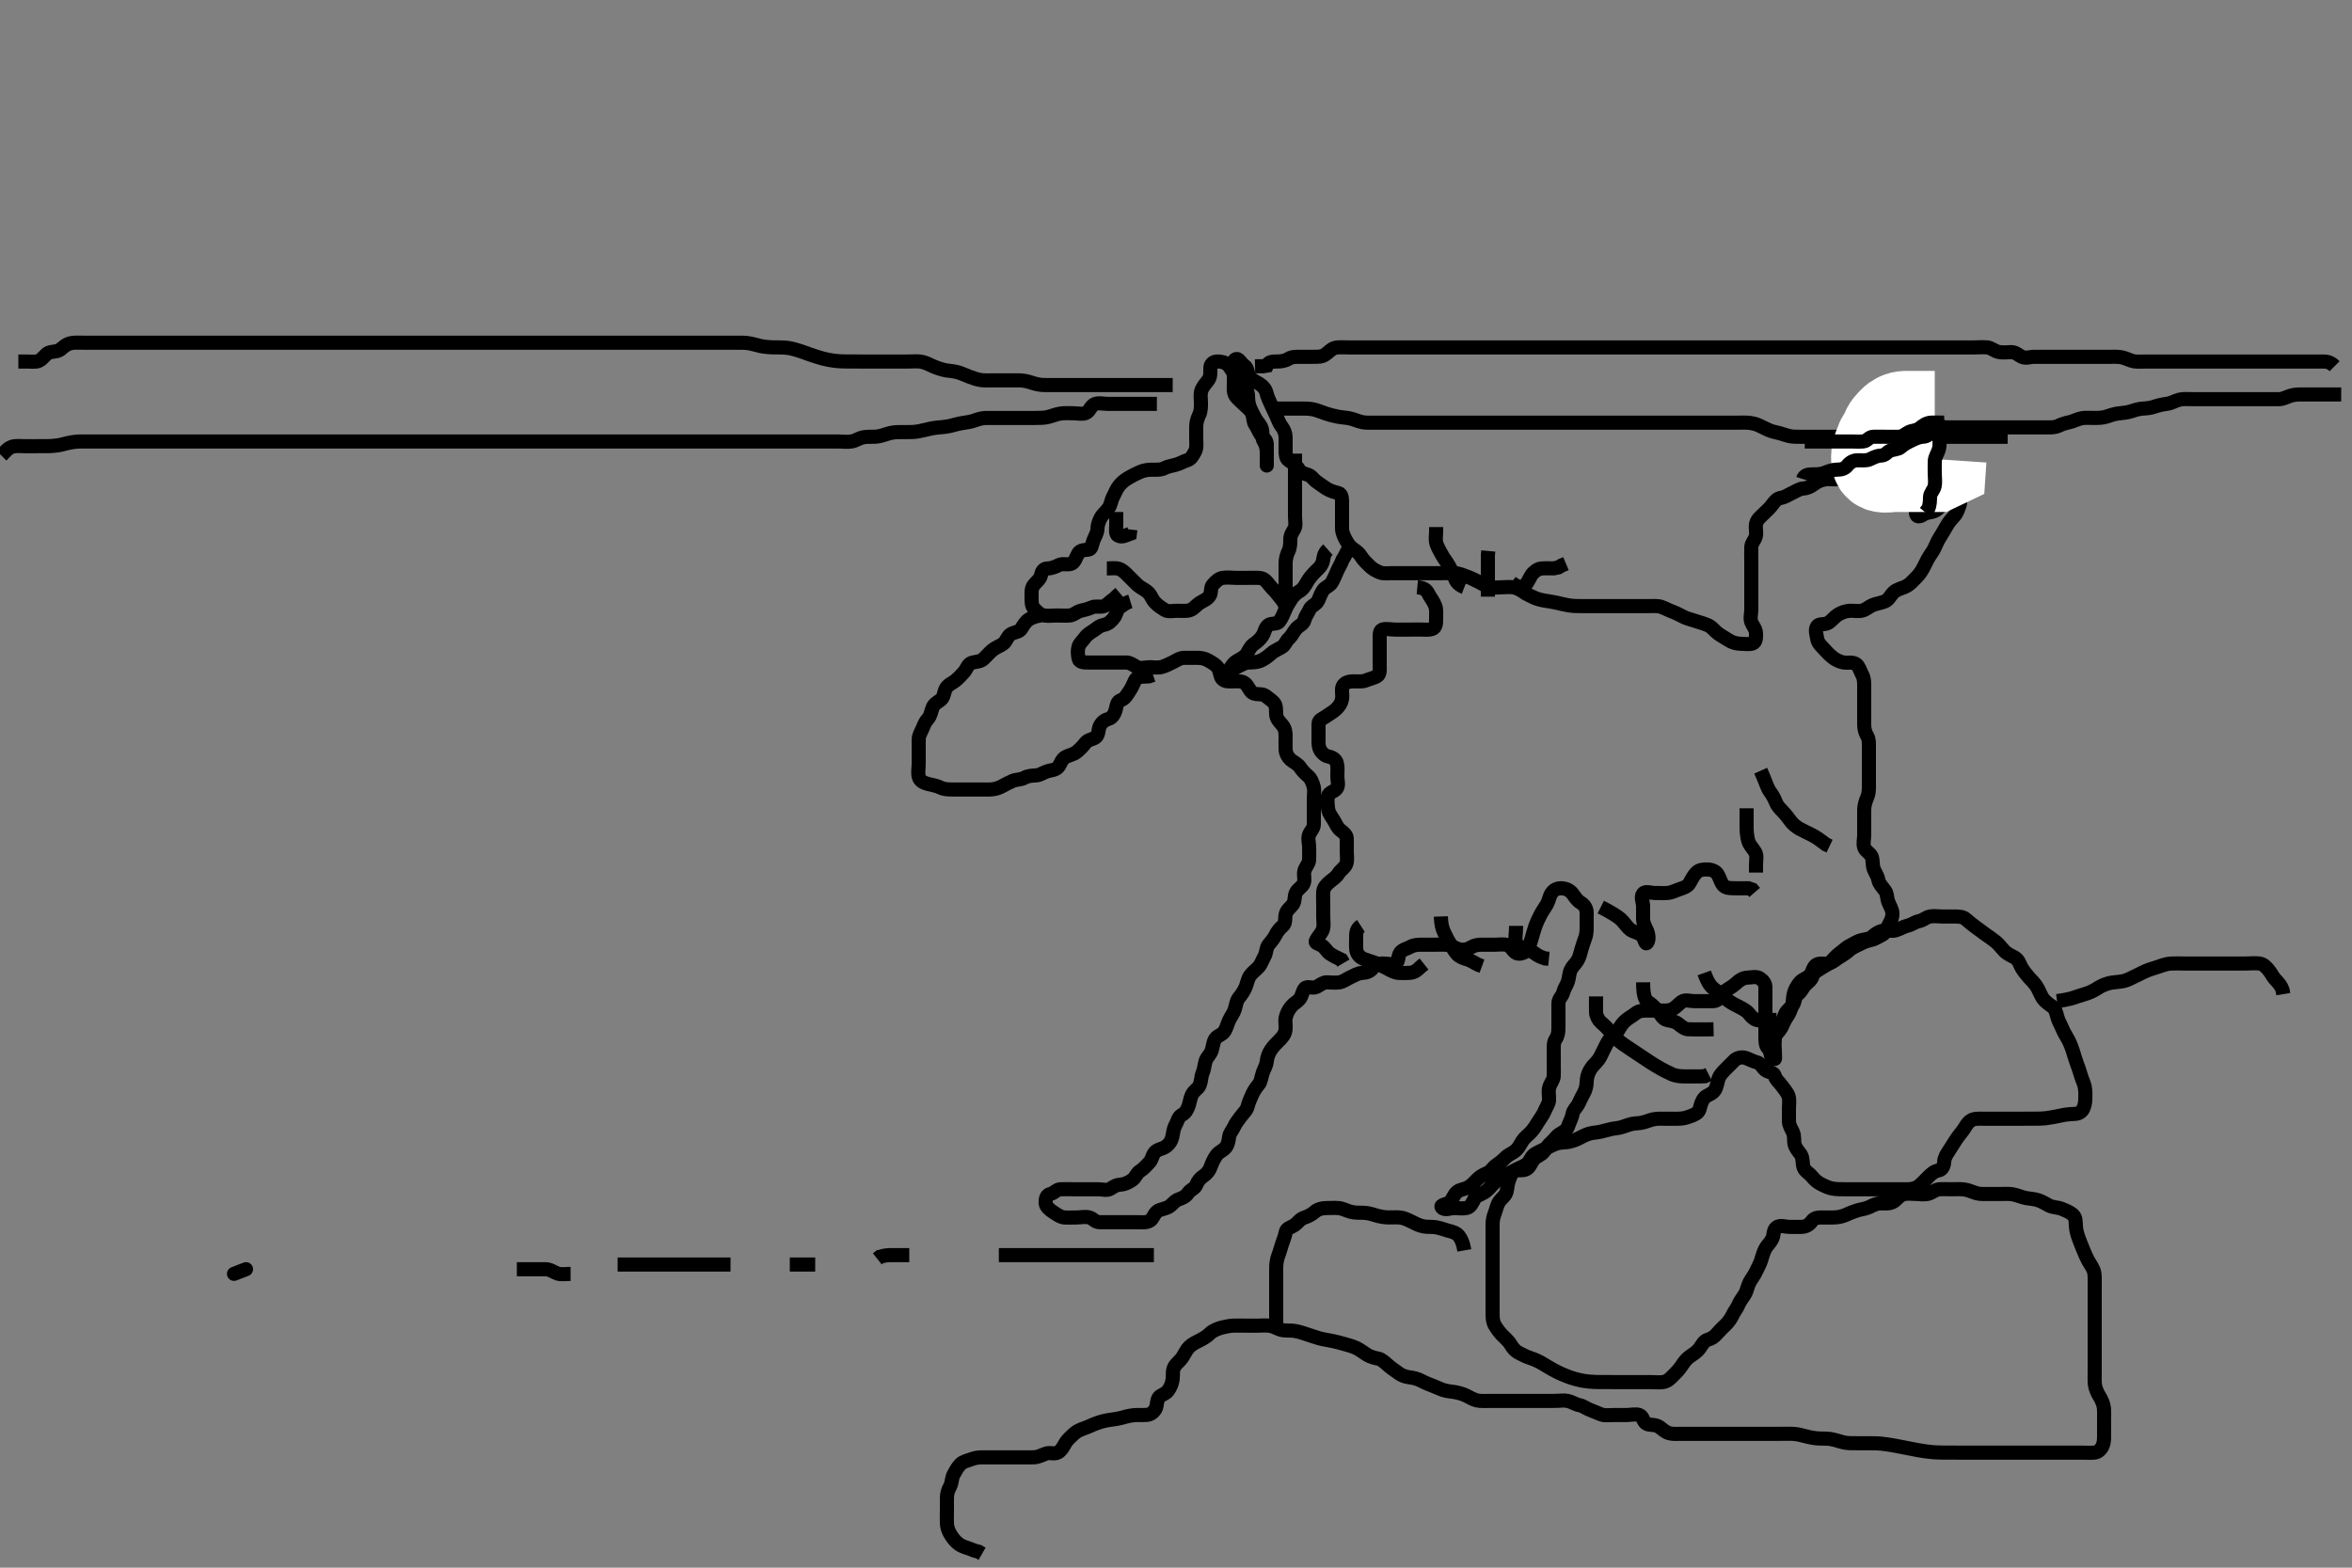 <svg width="500" height="333.333" xmlns="http://www.w3.org/2000/svg" xmlns:svg="http://www.w3.org/2000/svg" xmlns:xlink="http://www.w3.org/1999/xlink">
 <rect width="100%" height="100%" fill="#808080" stroke="none"/>
 <!-- Created with SVG-edit - http://svg-edit.googlecode.com/ -->
 <g display="inline" class="layer">
  <title>Layer 1</title>
  <path t="0,83,107,107,122,138,162,202,202,210,236,243,258,283,283,311,313,313,321,329,330,346,371,393,410,410,417,434,450,450,465,465,474,482,490,506,530,538,546,562,585,601,619,619,626,658,666,681,689,705,714,722,754,834,842,850,850,858,858,866,866,874,913,930,946,954,954,971,986,993,994,1010,1019,1019,1026,1026,1042,1067,1074,1075,1091,1099,1107,1115,1123,1123,1140,1146,1146,1157,1173,1173,1187,1194,1202,1203,1210,1226,1237,1237,1243,1251,1258,1267,1275,1276,1282,1292,1298,1307,1308,1314,1331,1331,1346,1354,1386,1386,1395,1395,1410,1419,1434,1434,1434,1451" d="M221.3,130.867C220.413,130.952 219.453,131.264 218.784,131.668C218.035,132.12 217.56,132.966 217.129,133.668C216.655,134.441 215.676,134.346 214.842,134.867C214.135,135.308 213.966,136.362 213.239,136.892C212.512,137.422 211.738,137.61 210.936,138.267C210.259,138.82 209.743,139.512 209,140.162C208.336,140.743 207.461,140.657 206.6,140.924C205.734,141.192 205.55,142.179 204.967,142.867C204.428,143.502 203.776,144.166 203.079,144.745C202.44,145.276 201.643,145.475 201.101,146.351C200.691,147.015 200.704,148.23 200.016,148.781C199.377,149.293 198.652,149.571 198.3,150.367C197.946,151.166 197.872,152.188 197.264,152.856C196.676,153.502 196.481,154.02 196.133,154.867C195.857,155.538 195.31,156.346 195.3,157.224C195.29,158.067 195.3,158.967 195.3,159.867C195.3,160.814 195.3,161.571 195.3,162.467C195.3,163.367 195.083,164.295 195.309,165.167C195.537,166.048 196.314,166.432 197.3,166.7C198.074,166.91 199.124,167.051 199.889,167.441C200.691,167.85 201.6,167.867 202.5,167.867C203.4,167.867 204.3,167.867 205.1,167.867C206,167.867 206.821,167.867 207.784,167.867C208.647,167.867 209.547,167.878 210.467,167.867C211.3,167.856 212.249,167.596 212.938,167.219C213.707,166.799 214.407,166.414 215.3,166.033C216.052,165.713 217.007,165.821 217.8,165.367C218.506,164.962 219.401,164.914 220.3,164.867C221.103,164.824 221.903,164.194 222.784,163.951C223.458,163.764 224.606,163.733 225.133,162.867C225.514,162.24 225.781,161.314 226.6,160.919C227.465,160.502 228.264,160.422 229.015,159.783C229.681,159.215 230.306,158.538 230.7,158.016C231.31,157.207 232.292,157.249 232.947,156.752C233.597,156.26 233.465,155.033 233.8,154.387C234.273,153.476 234.858,153.101 235.7,152.845C236.482,152.608 236.99,151.719 237.215,150.752C237.416,149.886 237.478,149.173 238.3,148.867C239.199,148.532 239.533,147.775 240.005,147.109C240.512,146.393 240.895,145.557 241.3,144.645C241.629,143.906 242.633,143.867 243.301,143.862L244.238,143.809L245.128,143.51" id="svg_1" stroke-width="3" stroke="#000" fill="none"/>
  <path t="3933,4043,4082,4122,4122,4162,4186,4219,4219,4236,4307,4338,4402,4460,4466,4466,4531,4562,4739,4739,4762,4818,4826,4841,4857,4867,4882,4915,4931,4946,4978,5010,5082,5091,5091,5121,5162,5179,5339,5442,5506,5595,5602,5651,5690,5714,5907,6106,6147,6147,6171,6171,6178,6179,6186,6426,6434,6467,6474,6483,6483,6555,6562,6618,6619,6626,6634,6642,6651,6652,6658,6658,6666,6794,6826,6835,6843,6858,6906,6930,6930,7043,7107,7108,7130,7194,7202,7226,7226,7250,7258,7267,7283,7299,7299,7370,7378,7394,7434,7452,7483,7506,7514,7530,7530,7546,7586,7618,7635,7642,7658,7683,7714,7714,7730,7763,7794,7803,7803,7835,7866,7874,7898,7906,7907,7931,7947,7947,7955,7978,7989,7989,8003,8059,8060,8067,8082,8090,8131,8131,8138,8146,8162,8171,8189,8210,8226,8226,8242,8250,8251,8258,8290,8290,8298,8315,8331,8346,8346,8354,8355,8362,8371,8402,8402,8419,8427,8427,8435,8451,8458,8458,8474,8486,8490,8506,8516,8516,8530,8540,8555,8555,8555,8562,8586,8594,8594,8602,8619,8626,8627,8652,8658,8667,8674,8691,8706,8706,8723,8731,8738,8756,8763,8771,8810,8810,8834,8858,8859,8875,8891,8921,8930,8946,8955,8962,8978,9010,9019,9020,9042,9057,9066,9097,9114,9121,9146,9186,9218,9227,9249,9282,9386,9393,9404,9405,9410,9410,9443,9466,9474,9475,9499,9522,9546,9554,9562,9570,9578,9594,9603,9611,9626,9635,9642,9658,9666,9666,9695,9700,9700,9707,9707,9721,9739,9739,9747,9770,9770,9794,9801,9802,9817,9842,9851,9866,9874,9890,9890,9890,9899,9906,9923,9931,9939,9947,9962,9978,9987,9995,9995,9995,10019,10026,10027,10042,10052,10073,10085,10086,10093,10094,10099,10106,10115,10116,10130,10131,10145,10156,10156,10186,10186,10194,10210,10211,10227,10258,10258,10282,10283,10307,10322,10323,10331,10338,10362,10378,10410,10466,10475,10515,10522,10579,10594,10610,10627,10658,10714,10715,10762,10762,10811,10834,10850,10851,10868,10882,10891,10906,10930,10931,10939,10939,10962,10972,10979,10989,10995,11019,11035,11051,11052,11059,11073,11107,11123,11130,11139,11139,11146,11155,11156,11156,11314,11330,11337,11338,11346,11425,11425,11441,11457,11457,11465,11473,11473,11473,11481,11570,11578,11579,11589,11590,11590,11595,11595,11596,11596,11604,11604,11604,11611,11611,11619,11619,11626,11626,11635,11722,11729,11738,11738,11746,11753,11753,11762,11762,11883,11898,11906,11907,11922,11923,11931,11946,11955,11957,11972,11973,12002,12002,12010,12052,12074,12107,12122,12122,12146,12162,12172,12179,12194,12203,12226,12226,12234,12250,12259,12274,12283,12291,12299,12306,12316,12322,12323,12331,12338,12346,12355,12362,12370,12378,12395,12401,12409,12418,12426,12426,12441,12451,12475,12475,12482,12482,12498,12514,12531,12538,12538,12546,12562,12594,12610,12611,12625,12633,12633,12642,12650,12691,12691,12698,12705,12714,12730,12754,12754,12770,12786,12810,12825,12826,12835,12842,12866,13034,13042,13052,13082,13090,13105,13115,13122,13138,13162,13163,13171,13202,13218,13219,13226,13227,13235,13252,13252,13258,13267,13268,13283,13298,13306,13315,13316,13321,13331,13331,13337,13338,13347,13362,13363,13370,13371,13378,13379,13386,13401,13409,13417,13426,13435,13435,13458,13482,13498,13513,13513,13537,13554,13555,13562,13562,13578,13586,13602,13602,13618,13642,13658,13659,13675,13682,13683,13714,13731,13754,13755,13786,13810,13875,13946,13947,13962,13995,14050,14058,14074,14083,14099,14131,14146,14170,14171,14186,14267,14267,14275,14290,14299,14305,14306,14322,14322,14337,14346,14402,14499,14506,14515,14522,14547,14570,14594,14603,14611,14612,14626,14667,14668,14674,14683,14714,14731,14732,14738,14739,14787,14809,14817,14827,14827,15138,15163,15178,15179,15186,15194,15227,15234,15243,15252,15267,15274,15290,15307,15307,15308,15315,15316,15322,15354,15386,15402,15403,15410,15411,15435,15441,15442,15453,15458,15468,15482,15482,15490,15490,15506,15507,15515,15521,15547,15547,15570,15594,15618,15658,15658,15746,15762,15850,15858,15859,15867,15874,15883,15890,15906,15907,15922,15923,15939,15939,15955,15963,15972,15989,15995,15995,15996,16066,16083,16098,16099,16115,16131,16138,16146,16147,16154,16162,16178,16194,16194,16219,16219,16234,16242,16242,16274,16298,16323,16355,16370,16378,16387,16388,16395,16411,16421,16426,16427,16450,16458,16473,16482,16490,16506,16506,16514,16514,16521,16522,16537,16546,16586,16587,16594,16604,16627,16650,16658,16659,16674,16762,16770,16771,16788,16826,16874,16875,16882,16922,16922,16946,16962,16962,16986,16987,17003,17019,17026,17035,17041,17051,17052,17058,17059,17068,17069,17074,17075,17083,17083,17090,17091,17100,17100,17101,17114,17115,17122,17123,17131,17131,17138,17139,17146,17154,17155,17155,17163,17171,17172,17179,17179,17194,17195,17203,17340,17340,17345,17354,17355,17363,17364,17372,17372,17379,17380,17388,17507,17508,17514,17521,17522,17531,17532,17538,17539,17547,17554,17554,17563,17571,17586,17587,17602,17603,17618,17626,17638,17638,17652,17658,17673,17674,17689,17699,17706,17706,17715,17722,17906,17906,17922,17922,17929,17938,17946,17953,17962,17977,17977,17978,17986,17987,17997,18018,18018,18034,18034,18035,18041,18057,18058,18066,18082,18082,18089,18090,18106,18115,18131,18161,18178,18178,18193,18201,18210,18210,18219,18220,18226,18242,18250,18257,18257,18266,18289,18298,18298,18306,18315,18330,18337,18337,18346,18369,18378,18378,18386,18402,18418,18419,18425,18434,18434,18449,18457,18467,18474,18483,18498,18505,18521,18522,18531,18537,18554,18563,18570,18594,18610,18610,18618,18707,18730,18746,18747,18811,18818,18819,18827,18835,18836,18842,18842,18851,18852,18858,18859,18866,18873,18882,18882,18883,18889,18899,18899,18906,18906,18907,18914,18954,18970,18971,18986,18987,19002,19026,19033,19041,19057,19066,19098,19099,19105,19130,19162,19163,19170,19180,19187,19188,19195,19195,19196,19202,19203,19203,19211,19211,19212,19218,19219,19219,19224,19226,19227,19227,19235,19241,19258,19258,19273,19274,19283,19298,19306,19315,19315,19321,19332,19332,19338,19346,19347,19362,19378,19378,19402,19402,19410,19410,19426,19427,19435,19435,19441,19452,19466,19467,19611,19618,19619,19628,19636,19637,19642,19652,19653,19658,19674,19690,19730,19746,19746,19755,19811,19818,19837,19893,19898,19922,19924,19931,19946,19962,19977,19994,20003,20034,20057,20065,20073,20074,20083,20098,20115,20122,20122,20137,20146,20203,20226,20235,20242,20266,20274,20283,20298,20306,20338,20339,20346,20362,20386,20387,20402,20410,20410,20419,20419,20426,20426,20506,20506,20522,20532,20546,20562,20858,20874,20907,20913,20924,20925,20955,20994,21004,21011,21019,21020,21034,21035,21090,21090,21097,21105,21115,21138,21139,21145,21153,21195,21202,21218,21233,21242,21274,21291,21450,21466,21473,21474,21482,21489,21490,21499,21521,21530,21538,21554,21570,21571,21572,21578,21579,21586,21594,21610,21626,21682,21690,21707,21708,21715,21721,21731,21746,21874,21882,21892,21906,21915,21921,21953,21954,21970,21977,22002,22009,22026,22035,22041,22050,22058,22074,22083,22083,22099,22100,22145,22202,22218,22235,22330,22362,22386,22393,22410,22411,22421,22427,22450,22451,22457,22538,22555,22578,22611,22612,22618,22682,22683,22715,22717,22731,22762,22786,22787,22810,22835,22836,22850,22858,22874,22875,22898,22921,22970,23017,23026,23041,23058,23089,23098,23122,23145,23162,23178,23193,23235,23241,23306,23307,23322,23387,23394,23411,23426,23498,23531,23532,23634,23666,23682,23698,23754,23762,23779,23780,23794,23810,23811,23835,23842,23858,23868,23881,23882,23898,23899,23963,23964,23978,24010,24018,24034,24057,24106,24194,24195" d="M240.3,127.867C239.384,128.151 238.838,128.583 238.079,129.088C237.444,129.511 237.334,130.622 236.864,131.267C236.296,132.046 235.647,132.674 234.7,132.856C233.837,133.022 233.397,133.409 232.779,133.867C232.09,134.377 231.213,134.795 230.736,135.467C230.221,136.192 229.524,136.752 229.3,137.436C229.057,138.18 229.089,139.133 229.301,140.065C229.484,140.87 230.5,140.867 231.4,140.867C232.3,140.867 233.216,140.867 234.005,140.867C234.9,140.867 235.8,140.867 236.689,140.867C237.657,140.867 238.501,140.854 239.467,140.867C240.279,140.877 240.909,141.421 241.657,141.809C242.496,142.244 243.5,141.867 244.4,141.867C245.247,141.867 246.133,142.053 247,141.809C247.761,141.596 248.577,141.184 249.384,140.781C250.133,140.407 250.821,139.877 251.783,139.867C252.59,139.858 253.633,139.867 254.321,139.867C255.279,139.867 256.082,139.979 256.864,140.441C257.637,140.898 258.401,141.279 258.875,141.928C259.402,142.651 259.328,143.796 259.8,144.325C260.435,145.037 261.4,144.867 262.3,144.867C263.1,144.867 264.135,144.749 264.779,145.387C265.426,146.029 265.71,147.022 266.321,147.346C267.237,147.832 268.291,147.383 269.015,147.952C269.705,148.494 270.219,148.808 270.779,149.387C271.409,150.04 271.218,151.07 271.3,151.967C271.384,152.878 271.963,153.419 272.595,154.167C273.235,154.922 273.299,155.667 273.3,156.7C273.3,157.477 273.267,158.388 273.301,159.349C273.33,160.158 273.76,160.988 274.353,161.514C275.001,162.089 275.853,162.37 276.4,163.188C276.822,163.819 277.396,164.456 278.016,164.952C278.644,165.455 279.047,166.404 279.264,167.267C279.483,168.136 279.3,169.088 279.3,169.967C279.3,170.867 279.3,171.667 279.3,172.581C279.3,173.477 279.302,174.367 279.3,175.267C279.298,176.162 278.628,176.678 278.321,177.408C277.956,178.277 278.3,179.214 278.3,180.105C278.3,181.033 278.348,181.968 278.3,182.867C278.257,183.67 277.56,184.24 277.3,185.152C277.049,186.032 277.498,187.027 277.133,187.867C276.836,188.551 275.834,189.064 275.467,189.867C275.127,190.609 275.331,191.622 274.864,192.267C274.298,193.048 273.493,193.518 273.311,194.431C273.114,195.415 273.381,196.292 272.689,196.881C272.015,197.456 271.5,198.113 271.133,198.867C270.762,199.63 270.145,200.3 269.653,200.919C269.138,201.567 269.255,202.574 268.8,203.367C268.395,204.073 268.109,204.993 267.595,205.567C266.937,206.302 266.199,206.786 265.736,207.467C265.189,208.27 265.107,209.188 264.8,209.887C264.386,210.83 263.934,211.46 263.421,212.088C262.797,212.854 262.805,213.667 262.467,214.7C262.224,215.441 261.681,216.13 261.305,216.919C260.891,217.789 260.786,218.501 260.315,219.267C259.796,220.108 258.835,220.111 258.303,220.951C257.87,221.633 257.838,222.678 257.584,223.383C257.251,224.309 256.54,224.808 256.305,225.571C256.03,226.462 256.008,227.346 255.653,228.157C255.297,228.969 255.439,229.796 254.967,230.867C254.685,231.505 253.871,231.798 253.372,232.805C253.002,233.552 252.919,234.508 252.653,235.214C252.321,236.092 251.994,236.653 251.2,237.088C250.459,237.494 250.309,238.485 249.875,239.267C249.42,240.086 249.4,240.936 249.215,241.753C249.036,242.542 248.542,243.362 247.7,243.881C246.935,244.354 245.9,244.401 245.385,245.152C244.866,245.909 244.902,246.641 244.2,247.309C243.703,247.782 243.145,248.519 242.3,249.033C241.687,249.407 241.366,250.43 240.689,250.892C239.959,251.391 239.103,251.824 238.3,251.867C237.354,251.917 236.87,252.237 236.079,252.745C235.332,253.224 234.3,252.867 233.5,252.867C232.6,252.867 231.7,252.867 230.8,252.867C229.9,252.867 229,252.867 228.1,252.867C227.2,252.867 226.299,252.822 225.421,252.867C224.581,252.909 224.129,253.679 223.3,253.867C222.416,254.066 222.227,254.97 222.3,255.867C222.357,256.574 223.172,257.25 223.817,257.667C224.555,258.143 225.394,258.806 226.3,258.867C227.098,258.92 228,258.867 228.864,258.867C229.736,258.867 230.735,258.624 231.595,258.871C232.363,259.092 232.821,259.856 233.7,259.867C234.6,259.877 235.5,259.867 236.4,259.867C237.3,259.867 238.101,259.867 239.057,259.867C239.948,259.867 240.731,259.867 241.747,259.867C242.621,259.867 243.554,260.034 244.413,259.581C245.113,259.212 245.258,258.153 246.01,257.571C246.587,257.125 247.622,257.09 248.5,256.581C249.185,256.185 249.646,255.331 250.621,254.988C251.252,254.766 252.076,254.446 252.584,253.668C253.078,252.912 253.978,252.765 254.285,252.005C254.672,251.048 255.168,250.512 255.817,250.068C256.662,249.49 257.127,248.803 257.385,248.065C257.695,247.181 258.096,246.371 258.585,245.668C259.131,244.883 260.054,244.647 260.584,243.948C261.067,243.311 261.17,242.582 261.299,241.719C261.428,240.847 262.003,240.368 262.353,239.572C262.711,238.758 263.22,238.191 263.736,237.467C264.296,236.681 265.023,236.133 265.247,235.214C265.414,234.531 265.759,233.681 266.179,232.767C266.573,231.908 266.964,231.315 267.595,230.562C268.056,230.013 268.138,229.005 268.467,228.033C268.705,227.327 269.205,226.549 269.289,225.728C269.388,224.764 269.701,223.985 270.101,223.349C270.654,222.472 271.302,221.869 271.9,221.267C272.598,220.564 273.121,220.003 273.264,219.041C273.412,218.044 273.133,217.258 273.321,216.367C273.5,215.519 273.972,214.638 274.521,213.988C275.079,213.329 275.751,213.056 276.275,212.431C276.803,211.8 276.857,210.775 277.385,210.151C277.883,209.563 279.123,210.278 279.943,209.809C280.756,209.345 281.3,208.867 282.057,208.867C282.953,208.867 283.829,209.022 284.758,208.867C285.621,208.723 286.334,208.124 287.1,207.783C287.844,207.451 288.699,206.886 289.6,206.867C290.5,206.847 291.3,206.533 291.8,205.867C292.3,205.2 293.1,204.868 294,204.867C294.9,204.865 295.858,205.171 296.689,204.856C297.418,204.579 297.098,203.352 297.657,202.571C298.145,201.89 299.078,201.745 299.9,201.292C300.671,200.867 301.585,200.867 302.5,200.867C303.4,200.867 304.3,200.867 305.1,200.867C305.972,200.867 306.844,200.832 307.779,200.887C308.449,200.927 309.278,201.615 310.161,201.831C311.106,202.062 311.928,201.902 312.689,201.441C313.516,200.94 314.187,200.867 315.125,200.867C316.133,200.867 316.889,200.867 317.842,200.867C318.842,200.867 319.574,200.694 320.447,200.952C321.33,201.213 321.566,202.344 322.467,202.7C323.088,202.946 324.215,202.601 324.664,201.973C325.078,201.395 325.404,200.225 325.6,199.561C325.804,198.868 326.074,197.826 326.4,196.91C326.678,196.13 326.989,195.47 327.5,194.468C327.892,193.699 328.478,192.938 328.864,192.241C329.313,191.431 329.351,190.576 329.875,189.852C330.383,189.15 331.063,188.817 332.125,188.877C332.819,188.917 333.728,189.262 334.3,190.033C334.754,190.645 335.305,191.524 336,191.915C336.785,192.356 337.3,193.153 337.3,194.033C337.3,194.867 337.3,195.845 337.3,196.562C337.3,197.467 337.342,198.407 337.016,199.351C336.771,200.059 336.434,200.995 336.216,201.751C335.938,202.713 335.822,203.49 335.3,204.325C334.885,204.988 334.321,205.407 333.947,206.171C333.514,207.058 333.605,207.9 333.296,208.757C333.023,209.511 332.523,210.193 332.299,211.065C332.093,211.866 331.31,212.367 331.3,213.309C331.292,214.052 331.3,214.981 331.3,215.967C331.3,216.814 331.3,217.668 331.3,218.567C331.3,219.467 331.183,220.268 330.725,220.928C330.218,221.659 330.3,222.7 330.3,223.456C330.3,224.367 330.3,225.267 330.3,226.167C330.3,227.067 330.345,227.968 330.3,228.841C330.257,229.671 329.594,230.288 329.336,231.267C329.106,232.138 329.354,233.068 329.3,233.967C329.257,234.671 328.695,235.453 328.321,236.346C327.987,237.142 327.478,237.74 327,238.519C326.581,239.203 326.124,240 325.422,240.745C324.881,241.319 324.098,241.888 323.657,242.567C323.142,243.359 322.861,244.109 322.133,244.7C321.437,245.266 320.697,245.475 320,246.167C319.297,246.864 318.763,247.288 318.004,247.814C317.282,248.315 316.979,249.059 316.279,249.367C315.336,249.781 314.621,250.151 314.016,250.783C313.462,251.36 312.883,252.009 312.151,252.431C311.347,252.894 310.448,252.88 309.8,253.387C309.033,253.988 308.916,254.886 308.216,255.581C307.669,256.125 306.023,256.125 306.522,256.745C307.077,257.437 308.3,256.867 309.179,256.867C310.004,256.867 310.92,257.035 311.8,256.846C312.644,256.664 313.023,255.701 313.467,254.867C313.803,254.233 314.868,253.991 315.6,253.51C316.394,252.988 316.8,252.367 317.5,251.667C318.1,251.067 318.646,250.331 319.621,249.988C320.252,249.766 321.061,249.296 321.868,248.952C322.541,248.665 323.729,249.023 324.499,248.583C325.283,248.134 325.481,247.228 326.004,246.572C326.596,245.831 327.564,245.638 328.1,244.98C328.675,244.273 328.984,243.558 329.8,242.867C330.488,242.283 330.833,241.576 331.621,241.109C332.368,240.666 333.108,240.291 333.348,239.515C333.627,238.615 334.15,237.762 334.3,236.867C334.44,236.028 335.113,235.535 335.521,234.767C335.866,234.117 336.217,233.265 336.653,232.51C337.107,231.721 337.283,230.866 337.3,230.067C337.318,229.23 337.534,228.356 338.004,227.519C338.453,226.723 339.071,226.234 339.689,225.467C340.29,224.721 340.534,223.908 340.947,223.167C341.373,222.403 341.642,221.553 342.3,220.867C342.887,220.254 343.713,219.643 344.133,218.867C344.494,218.201 344.984,217.469 345.657,216.919C346.361,216.345 347.046,216.005 347.7,215.477C348.444,214.877 349.384,214.867 350.3,214.867C351.1,214.867 352,214.867 352.943,214.867C353.821,214.867 354.745,214.962 355.5,214.583C356.367,214.147 356.854,213.449 357.522,212.988C358.251,212.484 359.3,212.867 360.1,212.867C361.015,212.867 362.01,212.867 362.817,212.867C363.664,212.867 364.748,213.039 365.275,212.431C365.894,211.715 366.173,211.045 366.953,210.567C367.636,210.147 368.547,209.58 369.216,208.951C369.829,208.375 370.599,207.895 371.5,207.867C372.399,207.838 373.438,207.544 374.133,208.033C374.848,208.536 375.3,209.088 375.3,209.967C375.3,210.867 375.3,211.667 375.3,212.581C375.3,213.436 375.3,214.219 375.3,215.231C375.3,216.162 375.3,217.088 375.3,218.033C375.3,218.692 375.3,219.7 375.3,220.58C375.3,221.477 375.314,222.353 375.911,222.928C376.588,223.58 376.265,225.331 377.3,225.149C377.414,225.129 377.3,224.157 377.3,223.349C377.3,222.387 377.062,221.542 377.301,220.583C377.483,219.854 378.24,219.316 378.653,218.567C379.114,217.728 379.349,216.954 379.821,216.304C380.354,215.569 380.622,214.87 380.864,214.117C381.217,213.021 381.112,212.149 381.336,211.267C381.555,210.404 382.045,209.55 382.633,208.867C383.188,208.222 384.22,207.959 384.758,207.367C385.321,206.748 385.391,205.61 386.101,205.152C386.811,204.694 387.813,205.009 388.7,204.856C389.535,204.712 390.172,204.044 390.953,203.567C391.636,203.148 392.552,202.577 393.099,202.067C393.812,201.4 394.673,201.124 395.467,200.7C396.103,200.36 396.886,200.053 397.821,199.846C398.648,199.663 399.441,199.096 400.1,198.783C400.938,198.384 401.117,197.417 401.521,196.645C401.981,195.768 402.308,195.167 402.3,194.267C402.292,193.366 401.757,192.663 401.422,191.767C401.103,190.916 401.236,190.076 400.732,189.383C400.201,188.653 399.452,187.91 399.303,187.068C399.145,186.179 398.574,185.504 398.301,184.697C398.022,183.871 398.202,182.84 397.864,182.088C397.558,181.407 396.537,180.947 396.311,180.22C396.012,179.259 396.3,178.519 396.3,177.503C396.3,176.567 396.3,175.665 396.3,174.7C396.3,173.887 396.284,172.976 396.3,172.162C396.318,171.23 396.592,170.388 396.875,169.728C397.313,168.705 397.3,167.98 397.3,167.041C397.3,166.033 397.3,165.228 397.3,164.346C397.3,163.467 397.3,162.567 397.3,161.668C397.3,160.757 397.3,159.995 397.3,158.867C397.3,158.088 397.349,157.173 396.947,156.51C396.476,155.731 396.3,154.867 396.3,154.067C396.3,153.033 396.3,152.256 396.3,151.367C396.3,150.467 396.3,149.477 396.3,148.579C396.3,147.895 396.3,146.861 396.3,146.117C396.3,145.01 396.308,144.266 395.875,143.467C395.428,142.641 395.193,141.638 394.595,141.224C393.807,140.677 392.787,141.009 391.9,140.856C391.067,140.713 390.178,140.254 389.585,139.783C388.921,139.254 388.31,138.62 387.633,137.867C387.081,137.252 386.464,136.726 386.321,135.846C386.167,134.9 385.789,133.912 386.3,133.152C386.728,132.516 387.889,132.92 388.664,132.431C389.502,131.901 389.899,131.211 390.784,130.668C391.45,130.259 392.273,129.928 393.247,129.867C394.003,129.819 394.919,130.032 395.8,129.846C396.657,129.664 397.252,129.026 398.068,128.668C398.786,128.353 400.02,128.188 400.758,127.846C401.596,127.457 401.845,126.593 402.621,125.888C403.237,125.33 404.169,125.132 404.925,124.805C405.841,124.41 406.306,123.852 406.816,123.349C407.675,122.503 408.132,122.003 408.6,121.21C409.031,120.48 409.482,119.458 409.8,118.888C410.368,117.87 410.908,117.298 411.285,116.445C411.68,115.553 411.997,114.86 412.449,114.153C412.957,113.36 413.447,112.523 413.821,111.846C414.277,111.02 414.822,110.408 415.499,109.667C416.032,109.082 416.296,108.221 416.583,107.384C416.862,106.566 416.642,105.842 415.647,105.871C414.951,105.892 414.028,106.2 413.416,106.753C412.613,107.479 412.225,108.164 411.322,108.624C410.56,109.011 409.629,108.883 408.817,109.432C408.128,109.899 407.357,110.047 407.3,109.033C407.255,108.243 407.193,107.369 407.357,106.519C407.537,105.589 408.054,104.992 408.275,104.041C408.507,103.042 408.986,102.463 409.243,101.567C409.492,100.698 409.3,99.7 409.3,98.867C409.3,98.033 409.3,97.171 409.3,96.267C409.3,95.346 409.3,94.384 409.3,93.576C409.3,92.699 409.3,91.846 409.3,90.888C409.3,90.068 409.3,89.167 409.3,88.231C409.3,87.383 409.301,86.519 409.3,85.624C409.299,84.665 409.194,83.671 408.864,83.052C408.384,82.15 407.573,81.68 406.7,81.903C405.842,82.121 405.467,83.078 405.3,83.966C405.15,84.762 404.279,85.185 403.779,85.908C403.399,86.459 402.834,87.279 402.161,87.995C401.557,88.638 401.015,89.437 400.689,90.088C400.2,91.067 399.94,91.679 399.5,92.381C398.948,93.263 398.203,93.788 397.736,94.467C397.169,95.29 396.921,96.155 396.499,96.752C395.972,97.496 395.418,98.203 394.736,98.881C394.201,99.413 394.001,100.455 393.133,100.867C392.366,101.231 391.647,101.667 390.8,101.846C389.909,102.034 388.97,101.775 388.125,101.903C387.164,102.048 386.386,102.377 385.657,102.919C384.978,103.425 384.278,103.818 383.322,103.867C382.603,103.903 381.832,104.429 381,104.814C380.128,105.218 379.528,105.699 378.6,105.862C377.748,106.012 377.312,106.562 376.732,107.349C376.212,108.055 375.543,108.624 374.943,109.224C374.3,109.867 373.545,110.401 373.321,111.367C373.12,112.233 373.465,113.224 373.264,114.016C373.045,114.878 372.344,115.432 372.301,116.299C372.256,117.223 372.3,118.167 372.3,119.067C372.3,119.966 372.3,120.814 372.3,121.668C372.3,122.503 372.3,123.519 372.3,124.214C372.3,125.231 372.3,126.167 372.3,127.067C372.3,127.966 372.3,128.814 372.3,129.628C372.3,130.519 371.969,131.451 372.321,132.325C372.626,133.085 373.282,133.727 373.3,134.7C373.314,135.456 373.357,136.54 372.59,136.809C371.826,137.078 370.8,136.891 369.816,136.865C369.125,136.848 368.183,136.582 367.547,136.162C366.647,135.568 365.915,135.22 365.185,134.667C364.46,134.117 363.975,133.34 363.099,132.951C362.187,132.546 361.491,132.4 360.784,132.151C359.818,131.809 358.809,131.595 358.089,131.256C357.293,130.881 356.531,130.428 355.785,130.152C354.842,129.803 354.06,129.374 353.133,129.033C352.503,128.802 351.467,128.867 350.604,128.867C349.7,128.867 348.8,128.867 347.9,128.867C347,128.867 346.101,128.867 345.247,128.867C344.3,128.867 343.5,128.867 342.6,128.867C341.736,128.867 340.857,128.867 339.948,128.867C339.057,128.867 338.1,128.867 337.2,128.867C336.486,128.867 335.529,128.884 334.758,128.846C333.896,128.803 332.997,128.658 332.111,128.441C331.254,128.232 330.222,127.982 329.525,127.892C328.617,127.775 327.606,127.607 326.779,127.325C326.189,127.124 324.997,126.552 324.409,126.219C323.838,125.894 323.139,125.241 321.972,124.939C321.124,124.719 320.133,124.867 319.475,124.867C318.467,124.867 317.578,125.051 316.7,124.831C315.837,124.614 315.054,124.067 314.3,123.7C313.536,123.329 312.762,122.92 311.816,122.583C311.11,122.331 310.188,121.909 309.3,121.867C308.501,121.828 307.664,121.867 306.652,121.867C305.869,121.867 304.857,121.867 304.079,121.867C303.1,121.867 302.321,121.867 301.321,121.867C300.49,121.867 299.533,121.867 298.821,121.867C297.8,121.867 296.938,121.867 295.979,121.867C295.3,121.867 294.133,122.043 293.3,121.7C292.629,121.424 291.79,121.008 291.1,120.299C290.608,119.793 289.833,119.11 289.421,118.424C288.967,117.667 288.457,117.268 287.633,116.7C286.947,116.227 286.487,115.535 286.079,114.767C285.734,114.117 285.305,113.267 285.3,112.367C285.295,111.467 285.3,110.567 285.3,109.668C285.3,108.783 285.3,107.867 285.3,107.067C285.3,106.167 285.306,105.069 284.595,104.871C283.732,104.63 282.906,104.432 282.101,103.951C281.358,103.505 280.79,103.027 280,102.51C279.205,101.989 278.887,101.173 277.911,100.903C277.048,100.663 276.486,100.443 276.015,99.667C275.604,98.99 274.778,98.422 274.004,97.919C273.315,97.471 273.3,96.581 273.3,95.667C273.3,94.767 273.302,93.867 273.3,92.988C273.298,92.161 272.974,91.361 272.467,90.7C271.921,89.988 271.713,89.272 271.3,88.367C270.937,87.571 270.505,86.736 270.216,86.067C269.831,85.177 269.423,84.375 269.275,83.692C269.067,82.739 268.433,82.036 267.652,81.571C267.025,81.198 265.952,80.733 265.584,80.065C265.13,79.241 265.289,78.266 264.595,77.814C263.846,77.326 263.401,76.263 262.875,76.328C261.972,76.439 262.3,77.967 262.3,78.867C262.3,79.667 262.3,80.581 262.3,81.477C262.3,82.367 262.166,83.332 262.587,84.068C262.95,84.703 263.784,85.351 264.3,85.867C265.133,86.7 265.847,87.125 266.178,87.966C266.521,88.835 266.365,89.662 266.868,90.351C267.4,91.08 267.647,92.08 268.3,92.745C268.822,93.277 269.299,93.668 269.3,94.567C269.301,95.467 269.3,96.431 269.3,97.303C269.3,98.167 269.3,99.153 269.3,98.969C269.3,97.888 269.301,97.171 269.3,96.231C269.299,95.384 269.115,94.513 268.653,93.819C268.192,93.127 268.486,92.14 268.264,91.267C268.041,90.391 267.281,89.711 266.9,89.031C266.478,88.277 266.066,87.484 265.736,86.703C265.342,85.77 265.325,84.866 265.3,84.065C265.271,83.165 264.726,82.404 264.353,81.567C264.008,80.795 263.353,80.395 262.657,79.814C262.066,79.32 261.805,78.382 261.079,77.645C260.471,77.029 259.689,76.861 258.8,76.867C257.911,76.872 257.31,77.387 257.3,78.277C257.289,79.188 257.389,80.079 256.875,80.805C256.402,81.473 255.757,82.07 255.421,82.967C255.103,83.817 255.3,84.783 255.3,85.571C255.3,86.467 255.326,87.388 254.947,88.171C254.518,89.06 254.31,89.866 254.3,90.7C254.289,91.562 254.3,92.51 254.3,93.388C254.3,94.267 254.473,95.243 254.016,96.065C253.608,96.799 253.217,97.597 252.439,97.841C251.493,98.138 250.896,98.552 250,98.809C249.133,99.059 248.249,99.168 247.6,99.514C246.751,99.967 245.821,99.864 244.864,99.867C243.995,99.869 243.122,100.007 242.321,100.367C241.458,100.754 240.712,101.119 239.948,101.571C239.165,102.034 238.532,102.501 237.911,103.267C237.307,104.01 237.063,104.823 236.653,105.567C236.221,106.349 236.181,107.245 235.689,108.005C235.196,108.768 234.453,109.271 234.016,110.067C233.66,110.715 233.313,111.567 233.3,112.467C233.287,113.367 232.757,114.07 232.421,114.967C232.103,115.817 232.146,116.783 231.325,116.867C230.503,116.951 229.612,116.966 229.216,117.668C228.755,118.484 228.512,119.515 227.779,119.846C226.978,120.207 225.943,119.73 225.1,120.151C224.438,120.481 223.585,120.855 222.689,120.867C221.821,120.878 221.47,121.498 221.279,122.367C221.093,123.214 220.215,123.793 219.736,124.431C219.193,125.154 219.3,126.167 219.3,127.067C219.3,127.966 219.289,128.828 219.821,129.387C220.482,130.083 221.068,130.712 221.936,130.856C222.939,131.022 223.647,130.867 224.664,130.867C225.6,130.867 226.504,130.949 227.4,130.867C228.311,130.783 228.892,130.067 229.743,129.867C230.466,129.696 231.364,129.489 232.099,129.151C232.969,128.75 233.988,129.205 234.779,128.846C235.552,128.494 236.005,127.814 236.779,127.367L237.522,126.645L238.101,126.151" id="svg_2" stroke-width="3" stroke="#000" fill="none"/>
  <path t="24945,25060,25067,25068,25140,25140,25140,25140,25148,25148,25163,25163,25172,25172,25172,25249,25258,25307,25323,25323,25332,25346,25355,25355,25355,25363,25371,25372,25379,25404,25443,25459,25475,25508,25516,25516,25531,25548,25596,25605,25612,25612,25619,25619,25676,25676,25692,25692,25700,25708,25708,25717,25718,25718,25723,25916,25932,25948,25948,25964,25971,25989,25989,26029,26052,26091,26107,26107,26116,26117,26141,26148,26148,26155,26163,26171,26172,26179,26187,26196,26196,26206,26212,26243,26259,26276,26291,26298,26315,26323,26330,26339,26346,26492" d="M235.3,120.867C236.161,120.867 237.16,120.73 237.821,120.929C238.704,121.195 239.311,121.923 239.8,122.388C240.541,123.091 241.299,123.926 241.843,124.409C242.595,125.079 243.401,125.316 244.133,126.033C244.727,126.615 244.883,127.401 245.585,128.151C246.202,128.808 246.926,129.259 247.633,129.7C248.338,130.14 249.405,129.867 250.172,129.867C251.3,129.867 252.108,129.96 252.815,129.781C253.706,129.557 254.321,128.665 255,128.224C255.792,127.709 256.611,127.479 257.133,126.7C257.607,125.994 257.267,124.96 257.821,124.346C258.463,123.633 259.067,123.021 259.9,122.877C260.85,122.713 261.736,122.867 262.604,122.867C263.621,122.867 264.3,122.867 265.279,122.867C266.11,122.867 267.069,122.827 267.779,122.888C268.807,122.975 269.311,123.717 269.821,124.367C270.425,125.136 271.073,125.669 271.621,126.409C272.13,127.096 272.802,127.695 273.186,128.7C273.473,129.453 273.3,128.667 273.3,127.766C273.3,126.981 273.3,126.052 273.3,125.109C273.3,124.297 273.3,123.515 273.3,122.503C273.3,121.567 273.292,120.665 273.3,119.7C273.305,119.041 273.487,118.044 273.875,117.277C274.285,116.466 274.299,115.545 274.3,114.692C274.301,113.753 274.76,113.182 275.178,112.424C275.542,111.767 275.3,110.624 275.3,109.767C275.3,108.867 275.3,108.067 275.3,107.167C275.3,106.267 275.3,105.367 275.3,104.467C275.3,103.567 275.3,102.667 275.3,101.767C275.3,100.867 275.3,100.065 275.3,99.167L275.3,98.267L275.3,97.388L275.3,96.452" id="svg_3" stroke-width="3" stroke="#000" fill="none"/>
  <path t="27019,27052,27068,27068,27083,27107,27108,27116,27141,27141,27149,27164,27171,27171,27194,27194,27202,27218,27235,27235,27242,27259,27267,27267,27274,27290,27307,27315,27323,27331,27354,27371,27387,27402,27402,27418,27420,27516,27516,27532,27547,27772,27788,27834,27834,27843,27859,27866,27900,27906,27906,27922,27922,27946,27946,27962,27979,27996,28010,28018,28033,28051,28051,28074,28091,28100,28116,28122,28139,28139,28154,28170,28186,28186,28195,28203,28218,28227,28235,28251,28251,28258,28283,28323,28324,28349,28363,28428" d="M282.3,116.867C281.301,117.753 281.397,118.712 281.215,119.383C280.937,120.402 280.198,120.964 279.6,121.567C278.897,122.275 278.28,123.022 277.911,123.681C277.441,124.519 276.997,125.305 276.2,125.746C275.537,126.112 274.922,126.742 274.5,127.384C273.939,128.239 273.487,129.005 273.133,129.867C272.858,130.538 272.524,131.38 271.943,132.162C271.443,132.835 270.305,132.381 269.585,132.952C268.873,133.517 268.889,134.442 268.325,135.256C267.867,135.918 267.291,136.465 266.595,136.919C265.838,137.414 265.507,138.238 265.078,138.967C264.669,139.662 263.644,140.149 263.01,140.51C262.122,141.014 261.858,141.695 261.275,142.431C260.738,143.108 260.69,144.03 261.247,143.51C261.91,142.891 262.129,142.218 263,141.814C263.831,141.428 264.594,140.895 265.467,140.867C266.4,140.836 267.204,140.828 267.953,140.51C268.667,140.206 269.552,139.577 270.099,139.067C270.812,138.4 271.674,138.073 272.499,137.583C273.22,137.154 273.398,136.272 274.004,135.757C274.648,135.209 275.011,134.278 275.6,133.628C276.217,132.948 277.113,132.696 277.3,131.867C277.5,130.983 278.063,130.39 278.325,129.717C278.676,128.817 279.746,128.606 280.179,127.767C280.513,127.118 280.775,126.208 281.275,125.477C281.737,124.801 282.736,124.601 283.179,123.767C283.621,122.932 283.906,122.28 284.279,121.388C284.612,120.592 285.133,119.867 285.384,119.067L285.8,118.367L286.264,117.477L286.584,116.865" id="svg_4" stroke-width="3" stroke="#000" fill="none"/>
  <path t="28948,29036,29036,29043,29044,29044,29052,29052,29059,29101,29139,29156,29164,29164,29164,29164,29171,29171,29179,29179,29195,29195,29195,29218,29218,29259,29266,29266,29275,29282,29290,29290,29307,29387,29397,29404,29411,29411,29421,29428,29428,29437,29444,29459,29492,29517,29517,29533,29587,29603,29603,29619,29619,29628,29628,29660,29683,29692,29708,29709,29716,29787,29796,29804,29804,29811,29811,29818,29899,29909,29909,29924,29940,29948,29956,29964,29996,29996,30011,30027,30038,30038,30043,30043,30051,30051,30059,30059,30140,30157,30157,30164,30171,30195,30202,30219,30219,30234,30250,30250,30259,30269,30283,30306,30331,30347,30347,30355,30362,30387,30443,30460,30461,30468,30468,30484,30556,30556,30572,30579,30588,30588,30594,30595,30595,30620,30739,30810" d="M301.3,124.867C303.133,125.033 303.372,125.705 303.868,126.635C304.131,127.128 304.734,127.8 305.129,128.896C305.396,129.636 305.3,130.567 305.3,131.467C305.3,132.431 305.329,133.465 304.414,133.745C303.61,133.992 302.929,133.86 302.265,133.865C301.071,133.874 300.121,133.867 299.1,133.867C298.3,133.867 297.3,133.867 296.5,133.867C295.7,133.867 294.663,133.593 293.871,133.867C293.186,134.103 293.3,135.188 293.3,136.005C293.3,136.917 293.3,137.728 293.3,138.7C293.3,139.562 293.3,140.51 293.3,141.387C293.3,142.267 293.462,143.378 292.731,143.783C292.035,144.167 291.131,144.363 290.3,144.7C289.543,145.007 288.6,144.856 287.7,144.867C286.8,144.877 285.797,145.1 285.422,145.967C285.106,146.696 285.459,147.695 285.3,148.624C285.154,149.473 284.74,150.135 283.979,150.845C283.362,151.421 282.48,151.884 281.842,152.346C281.093,152.887 280.3,153.033 280.3,153.967C280.3,154.867 280.3,155.667 280.3,156.567C280.3,157.467 280.21,158.307 280.522,159.188C280.766,159.878 281.603,160.698 282.279,160.825C283.3,161.017 284,161.473 284.215,162.351C284.42,163.193 284.3,164.105 284.3,165.088C284.3,165.967 284.677,167.047 284.133,167.7C283.559,168.39 282.483,168.456 282.3,169.303C282.117,170.152 282.226,171.038 282.321,171.867C282.434,172.859 282.944,173.47 283.5,174.351C283.926,175.026 284.272,175.975 284.943,176.505C285.626,177.045 286.268,177.575 286.296,178.219C286.339,179.23 286.3,180.162 286.3,181.088C286.3,181.967 286.481,182.908 286.215,183.667C285.914,184.523 284.979,185.016 284.584,185.668C284.074,186.51 283.444,186.876 282.7,187.477C282.047,188.005 281.361,188.739 281.3,189.577C281.241,190.382 281.3,191.346 281.3,192.256C281.3,193.152 281.3,194.068 281.3,195.033C281.3,195.692 281.479,196.731 281.243,197.562C281.022,198.341 280.276,199.02 279.821,199.846C279.399,200.612 280.121,200.548 280.967,201.033C281.638,201.419 282.143,202.364 282.587,202.681C283.283,203.18 284.328,203.697 285.179,204.088L285.587,204.781" id="svg_5" stroke-width="3" stroke="#000" fill="none"/>
  <path t="31308,31372,31373,31381,31381,31381,31389,31389,31395,31396,31396,31405,31421,31516,31540,31549,31549,31556,31563,31563,31572,31586,31586,31602,31618,31634,31650,31666,31691,31699,31699,31731,31755,31770,31778,31778,31787,31787,31795,31801,31801,31811,31811,31875,31883,31891,31899,31907,31907,31915,31915,31922,31922,31987,31987,32003,32018,32101,32106,32106" d="M340.3,192.867C341.183,193.313 341.996,193.74 342.721,194.188C343.513,194.678 344.316,195.133 344.936,195.845C345.549,196.55 346.143,197.364 346.587,197.681C347.283,198.18 348.582,198.357 349.133,199.033C349.686,199.711 349.746,201.014 350.178,200.424C350.622,199.818 350.449,198.569 350.079,197.767C349.77,197.099 349.31,196.346 349.3,195.383C349.291,194.519 349.3,193.628 349.3,192.697C349.3,191.846 348.716,190.673 349.3,189.988C349.801,189.402 350.953,189.867 351.647,189.867C352.758,189.867 353.66,189.938 354.501,189.865C355.477,189.782 356.1,189.372 357.133,189.033C357.875,188.79 358.787,188.493 359.179,187.766C359.576,187.03 359.988,186.202 360.595,185.577C361.261,184.89 362.101,184.849 363,184.867C363.901,184.885 364.755,185.286 365.1,185.839C365.707,186.811 365.777,187.715 366.467,188.367C367.024,188.893 368.133,188.867 368.996,188.867C369.9,188.867 370.8,188.867 371.7,188.877L372.499,189.153L373.015,189.753" id="svg_6" stroke-width="3" stroke="#000" fill="none"/>
  <path t="32501,32531,32540,32548,32548,32555,32555,32564,32564,32564,32564,32572,32572,32573,32573,32580,32580,32580,32580,32588,32590,32590,32590,32595,32595,32595,32604,32604,32612,32612,32627,32652,32652,32660,32670,32670,32673" d="M339.3,211.867C339.3,213.477 339.253,214.389 339.303,215.351C339.338,216.044 339.87,216.985 340.342,217.387C341.298,218.202 341.702,218.636 342.321,219.387C342.758,219.918 343.441,220.729 344.257,221.41C344.805,221.866 345.403,222.265 346.3,222.867C346.899,223.268 347.8,223.867 348.4,224.267C349.3,224.867 349.896,225.27 350.779,225.846C351.341,226.212 352.373,226.855 353.064,227.231C353.691,227.571 354.685,228.095 355.464,228.431C356.266,228.776 357.099,228.866 358.057,228.867C358.953,228.867 359.816,228.867 360.675,228.867L361.621,228.867L362.439,228.831L363.228,228.431" id="svg_7" stroke-width="3" stroke="#000" fill="none"/>
  <path t="32948,32972,32980,33004,33012,33012,33021,33028,33028,33043,33052,33053,33053,33060,33068,33068,33076,33076,33084,33100,33114,33114" d="M349.3,208.867C349.321,212.304 349.886,212.75 350.6,213.224C351.392,213.75 351.946,214.424 352.595,215.167C353.177,215.831 353.451,216.645 354.342,216.867C355.286,217.102 356.152,217.196 356.729,217.668C357.509,218.305 358.151,218.807 358.821,218.846C359.965,218.911 360.758,218.867 361.7,218.867L362.604,218.867L363.467,218.867L364.279,218.846" id="svg_8" stroke-width="3" stroke="#000" fill="none"/>
  <path t="33363,33412,33412,33412,33421,33421,33421,33428,33428,33428,33435,33436,33444,33444,33444,33453,33468,33476,33484,33493,33517" d="M362.3,206.867C363.155,209.267 363.842,209.866 364.356,210.267C365.38,211.065 366.056,211.665 366.489,212.031C367.482,212.867 368.094,213.242 368.7,213.562C369.691,214.086 370.527,214.464 371.3,215.033C371.914,215.485 372.212,216.32 373.239,216.795C373.937,217.117 374.9,216.867 375.8,216.867L376.779,216.867L377.657,216.867" id="svg_9" stroke-width="3" stroke="#000" fill="none"/>
  <path t="33901,33963,33972,33972,33995,34004,34011,34019,34019,34029,34029,34035,34042" d="M322.3,196.867C322.3,198.692 321.955,199.805 322.357,200.505C322.825,201.319 323.589,201.749 324.4,201.867C325.306,201.998 325.936,202.477 326.784,203.065L327.475,203.431L328.413,203.781L329.275,203.867" id="svg_10" stroke-width="3" stroke="#000" fill="none"/>
  <path t="34292,34331,34339,34339,34354,34354,34378,34379,34386,34395,34402,34412,34412,34419,34428,34428,34428" d="M306.3,194.867C306.357,196.624 306.647,197.528 307.004,198.271C307.389,199.072 307.754,199.874 308.3,200.7C308.743,201.371 309.171,202.223 309.725,202.841C310.255,203.433 311.029,203.727 311.817,203.951C312.718,204.206 313.633,204.867 314.305,205.162L315.049,205.431" id="svg_11" stroke-width="3" stroke="#000" fill="none"/>
  <path t="34659,34699,34715,34715,34722,34732,34732,34738,34738,34747,34747,34747,34747,34754,34754,34754,34754,34770,34794,34794,34806,34806,34811,34811,34817,34817" d="M289.3,196.867C288.3,197.513 288.3,198.519 288.3,199.214C288.3,200.241 288.242,201.192 288.321,201.867C288.437,202.859 288.988,203.524 290.064,203.967C290.653,204.209 291.347,204.372 292.056,204.624C293.142,205.01 294.137,205.51 294.737,205.846C295.532,206.29 296.48,206.809 297.3,206.867C298.112,206.923 299.069,206.906 299.779,206.846C300.807,206.759 301.401,206.162 302.005,205.562L302.732,204.981" id="svg_12" stroke-width="3" stroke="#000" fill="none"/>
  <path t="35271,35308,35317,35339,35339,35356,35356,35356,35372,35379,35380,35403,35412,35420,35437,35444,35453" d="M311.3,124.867C309.736,124.256 309.425,123.358 309.133,122.533C308.869,121.787 308.307,120.863 308,120.271C307.609,119.519 306.879,118.699 306.467,117.867C306.141,117.21 305.614,116.444 305.357,115.567C305.104,114.701 305.3,113.767 305.3,112.867L305.3,112.065" id="svg_13" stroke-width="3" stroke="#000" fill="none"/>
  <path t="35740,35835,35844,35853,35853,35868,35879,35903,35903,35921" d="M316.3,126.867C316.3,124.277 316.3,123.346 316.3,122.546C316.3,121.728 316.3,120.699 316.3,119.846L316.3,118.888L316.3,118.068L316.385,117.152" id="svg_14" stroke-width="3" stroke="#000" fill="none"/>
  <path t="36213,36300,36300,36308,36317,36317,36324,36324,36340,36340,36348,36356,36356,36364,36364,36380" d="M321.3,123.867C322.576,124.82 323.441,125.125 324.203,124.431C324.835,123.854 325.09,122.973 325.604,122.219C326.047,121.57 326.947,120.932 327.647,120.876C328.671,120.794 329.621,120.867 330.3,120.846L331.279,120.645L331.996,120.219L332.9,119.841" id="svg_15" stroke-width="3" stroke="#000" fill="none"/>
  <path t="37742,37812,37828,37843,37858,37963,38059,38099,38099,38115,38187" d="M237.3,108.867C237.3,109.668 237.3,110.567 237.3,111.467C237.3,112.346 237.067,113.538 237.662,113.867C238.502,114.33 239.279,113.846 240.186,113.514L240.3,112.581" id="svg_16" stroke-width="3" stroke="#000" fill="none"/>
  <path t="39430,39451,39451,39459,39459,39467,39467,39476,39476,39483,39484,39491,39492,39492,39502,39502,39502,39502,39502,39507,39507,39507,39517,39517" d="M374.3,163.867C375.5,166.548 375.622,167.431 376.3,168.367C376.758,168.999 377.207,169.763 377.469,170.469C377.78,171.304 378.314,171.852 379.133,172.7C379.66,173.245 380.26,174.062 380.743,174.703C381.193,175.3 381.955,175.887 382.637,176.267C383.399,176.69 384.245,177.047 385.049,177.467C386.149,178.04 386.724,178.458 387.432,178.995L388.133,179.533L388.938,179.915" id="svg_17" stroke-width="3" stroke="#000" fill="none"/>
  <path t="39738,39769,39769,39778,39778,39786,39786,39786,39794,39818,39818,39826,39834,39834,39842" d="M371.3,171.867C371.3,174.467 371.284,175.467 371.301,176.268C371.319,177.103 371.5,178.294 371.657,178.81C371.963,179.813 372.717,180.443 373.133,181.2C373.551,181.959 373.3,182.981 373.3,183.867L373.3,184.667L373.3,185.539" id="svg_18" stroke-width="3" stroke="#000" fill="none"/>
  <path t="40987,41011,41018,41035,41042,41051,41051,41067,41074,41082,41082,41091,41101,41106,41107,41115,41123,41123,41132,41138,41146,41154,41170,41170,41178,41178,41187,41195,41211,41211,41211,41227,41227,41234,41235,41243,41251,41259,41266,41275,41275,41282,41282,41290,41290,41299,41307,41315,41315,41322,41322,41330,41338,41347,41354,41363,41363,41370,41379,41379,41379,41402,41418,41426,41434,41434,41435,41435,41435,41443,41443,41443,41443,41451,41451,41451,41457,41458,41458,41481,41489,41506,41506,41514,41514,41514,41514,41521,41521,41531,41531,41531,41538,41570,41570,41577,41577,41585,41593,41593,41601,41601,41601,41610,41610,41610,41610,41610,41617,41617,41627,41627,41641,41641,41657,41657,41666,41689,41689,41697,41697,41705,41714,41714,41722,41722,41722,41722,41730,41731,41731,41731,41731,41737,41737,41737,41737,41737,41746,41746,41746,41746,41746,41746,41754,41762,41794,41803,41820,41820,41828,41836,41844,41852,41869,41869,41876,41876,41884,41894,41894,41900,41906,41915,41915,41922,41932,41937,41937,41946,41947,41954,41962,41970,41971,41978,41994,42002,42002,42010,42010,42017,42017,42027,42034,42034,42042,42042,42042,42051,42051,42051,42107,42107,42114,42114,42122,42122,42130,42130,42137,42146,42146,42146,42153,42153,42153,42219,42219,42226,42251,42267,42276,42292,42292,42300,42300,42316,42341,42342,42347,42365,42371,42388,42404,42419,42419,42428,42443,42452,42532,42571,42612,42627,42803,42812,42812,42812,42818,42819,42828,42838,42838,42838,42843,42843,42853,42859,42875,42875,42883,42898,42899,42907,42907,42916,42916,42922,42923,42931,42931,42938,42939,42939,42946,42946,42947,42954,42954,42962,42963,42963,42971,42971,42979,42979,42979,42986,42987,42995,42995,42995,43002,43011,43011,43018,43018,43034,43034,43034,43042,43043,43051,43058,43058,43066,43075,43083,43091,43099,43099,43107,43107,43115,43122,43131,43131,43140,43147,43147,43155,43155,43162,43169,43178,43185,43185,43193,43193,43201,43210,43210,43217,43225,43225,43234,43242,43249,43250,43258,43266,43273,43273,43274,43282,43282,43289,43289,43298,43298,43298,43305,43314,43314,43321,43321,43330,43331,43338,43339,43346,43346,43346,43353,43353,43353,43353,43353,43361,43362,43362,43362,43362,43369,43369,43369,43369,43378,43378,43378,43378,43385,43385,43394,43394,43394,43401,43401,43401,43410,43410,43416,43426,43426,43433,43442,43442,43457,43458,43465,43466,43466,43482,43497,43497,43506,43506,43515,43522,43522,43531,43538,43546,43546,43554,43554,43561,43568,43579,43579,43586,43586,43595,43601,43601,43611,43611,43616,43633,43642,43642,43650,43650,43658,43681,43691,43698,43738,43738,43755,43762,43769,43778,43834,43844,43851,43867,43875,43923,43955,43972,43972,43987,43994,44011,44082,44106,44106,44115,44130,44130,44130,44163,44221,44221,44235,44243,44244,44259,44268,44268,44269,44275,44299,44307,44323,44324,44332,44364,44380,44387,44396,44396,44402,44402,44403,44411,44411,44418,44418,44426,44426,44434,44442,44453,44459,44467,44474,44474,44475,44485,44485,44491,44492,44492,44502,44503,44504,44504,44506,44515,44538,44538,44545,44553,44562,44562,44570,44570,44578,44578,44579,44579,44579,44585,44585,44586,44594,44595,44601,44601,44610,44626,44632,44633,44649,44649,44658,44658,44665,44665,44675,44682,44691,44691,44697,44697,44706,44706,44714,44721,44721,44731,44739,44739,44746,44746,44746,44753,44753,44754,44762,44762,44762,44770,44779,44785,44786,44795,44800,44810,44817,44817,44826,44827,44833,44833,44833,44841,44842,44842,44842,44850,44850,44850,44850,44850,44851,44857,44857,44858,44858,44858,44858,44866,44866,44866,44866,44866,44866,44866,44874,44874,44874,44874,44875,44875,44875,44883,44883,44883,44883,44883,44883,44891,44891,44891,44891,44891,44898,44898,44898,44898,44898,44905,44905,44905,44905,44914,44914,44914,44914,44921,44921,44930,44931,44931,44937,44937,44937,44946,44947,44954,44954,44954,44962,44962,44963,44969,44970,44970,44979,44980,44985,44986,44996,45002,45002,45010,45026,45034,45057,45082,45082,45098,45106,45106,45115,45115,45122,45122,45130,45130,45138,45138,45146,45146,45186,45186,45187,45202,45209,45210,45218,45218,45227,45242,45250,45251,45298,45298,45315,45322,45331,45331,45338,45346,45347,45353,45362,45362,45369,45370,45378,45385,45395,45402,45402,45411,45411,45411,45417,45426,45433,45434,45442,45450,45457,45458,45467,45474,45482,45482,45482,45490,45490,45498,45498,45506,45506,45515,45515,45516,45522,45522,45522,45530,45531,45531,45545,45546,45554,45554,45562,45563,45563,45569,45570,45570,45578,45585,45586,45586,45595,45596,45596,45601,45602,45602,45602,45610,45611,45611,45611,45617,45618,45626,45626,45626,45633,45634,45634,45641,45641,45650,45650,45657,45657,45666,45673,45673,45682,45682,45699,45699,45706,45706,45716,45716,45721,45722,45722,45731,45731,45737,45738,45746,45746,45753,45753,45762,45762,45769,45769,45778,45778,45794,45794,45805,45817,45817,45827,45827,45834,45850,45850,45858,45858,45866,45881,45882,45889,45889,45890,45898,45898,45898,45905,45905,45905,45915,45915,45915,45921,45921,45922,45930,45946,45961,45961,45969,45979,45985,46001,46011,46017,46017,46026,46026,46033,46033,46041,46041,46042,46049,46049,46049,46050,46058,46058,46059,46066,46066,46074,46074,46089,46090,46113,46121,46122,46137,46137,46145,46146,46153,46163,46169,46178,46185,46210,46225,46226,46233,46242,46242,46307,46307,46313,46314,46314,46322,46330,46331,46337,46337,46418" d="M376.3,223.867C377.296,222.167 377.295,221.224 377.3,220.346C377.305,219.467 377.647,218.557 378.101,218.067C378.764,217.352 379.178,216.542 379.467,215.7C379.754,214.862 380.639,214.379 381.133,213.7C381.634,213.013 381.445,212.036 382.151,211.467C382.939,210.831 383.203,210.062 383.736,209.477C384.361,208.793 385.045,208.474 385.309,207.567C385.564,206.693 386.343,206.401 387.133,205.867C387.799,205.416 388.69,205.031 389.296,204.42C389.915,203.796 390.359,203.209 391.06,202.692C391.962,202.027 392.556,201.387 393.4,200.988C394.06,200.676 394.837,200.12 395.7,199.903C396.569,199.684 397.45,199.676 398.014,199.161C398.687,198.547 399.483,198.026 400.279,197.908C401.269,197.762 402.132,198.058 403,197.809C403.897,197.553 404.63,197.03 405.475,196.841C406.426,196.629 407.068,196.036 407.9,195.877C408.848,195.696 409.365,195.079 410.161,194.903C411.111,194.692 411.996,194.867 412.842,194.867C413.843,194.867 414.551,194.867 415.295,194.867C416.481,194.867 417.311,194.919 417.883,195.429C418.778,196.226 419.352,196.639 419.997,197.128C420.693,197.655 421.052,197.924 422.133,198.7C422.809,199.185 423.468,199.599 424.281,200.262C424.99,200.84 425.432,201.518 426.105,202.209C426.784,202.907 427.567,203.18 428.237,203.562C429.171,204.094 429.328,204.992 429.757,205.749C430.096,206.346 430.838,207.292 431.301,207.815C431.775,208.35 432.535,209.038 433.047,209.899C433.481,210.63 433.848,211.647 434.321,212.346C434.638,212.814 435.477,213.5 436.3,214.033C436.922,214.436 437.188,215.531 437.353,216.214C437.574,217.132 438.131,217.984 438.41,218.681C438.804,219.667 439.187,220.135 439.652,221.033C440.162,222.019 440.424,222.746 440.664,223.481C440.899,224.202 441.066,224.909 441.499,226.095C441.76,226.811 442.141,227.855 442.353,228.619C442.607,229.538 443.013,230.255 443.178,231.066C443.365,231.982 443.335,232.95 443.3,233.867C443.271,234.625 443.06,235.594 442.595,236.157C441.924,236.97 440.977,236.835 440.237,236.887C438.962,236.978 438.331,237.15 437.639,237.292C436.915,237.441 435.468,237.716 434.781,237.781C434.105,237.846 433.403,237.86 432.645,237.865C431.336,237.874 430.333,237.867 429.803,237.867C428.704,237.867 428.144,237.867 426.467,237.867C425.922,237.867 424.88,237.867 424.389,237.867C423.491,237.867 422.728,237.867 421.469,237.867C420.595,237.867 419.632,237.789 418.9,238.303C418.11,238.856 417.81,239.657 417.3,240.346C416.785,241.041 416.29,241.597 415.779,242.387C415.243,243.217 414.84,243.892 414.3,244.7C413.853,245.369 413.34,246.17 413.3,247.033C413.263,247.845 412.936,248.709 412.1,248.868C411.19,249.041 410.599,249.57 409.911,250.256C409.314,250.851 408.76,251.467 408.115,252.016C407.354,252.664 406.501,252.865 405.6,252.867C404.779,252.868 403.816,252.867 402.953,252.867C402.057,252.867 401.099,252.867 400.133,252.867C399.475,252.867 398.467,252.867 397.675,252.867C396.647,252.867 395.953,252.867 394.925,252.867C393.978,252.867 393.258,252.87 392.133,252.867C391.347,252.864 390.514,252.904 389.467,252.7C388.746,252.559 388.102,252.273 387.1,251.767C386.335,251.38 385.708,250.814 385.195,250.167C384.665,249.499 383.704,249.057 383.414,248.214C383.131,247.391 383.341,246.321 382.857,245.545C382.506,244.981 381.89,244.452 381.543,243.446C381.282,242.688 381.573,241.637 381.133,240.7C380.777,239.94 380.305,239.267 380.3,238.367C380.295,237.467 380.3,236.562 380.3,235.7C380.3,234.867 380.476,233.85 380.215,233.068C379.947,232.268 379.236,231.522 378.8,230.887C378.244,230.078 377.508,229.629 377.3,228.767C377.097,227.928 376.069,228.107 375.3,227.533C374.632,227.035 374.342,226.065 373.467,225.867C372.615,225.674 371.874,225.204 371.1,224.952C370.241,224.672 369.272,224.9 368.653,225.513C367.976,226.185 367.474,226.692 366.953,227.214C366.186,227.981 365.533,228.648 365.275,229.539C365.026,230.396 364.955,231.163 364.538,231.804C363.948,232.712 362.871,232.768 362.285,233.477C361.713,234.171 361.516,235.045 361.3,235.846C361.066,236.713 360.132,237.03 359.475,237.292C358.465,237.695 357.675,237.861 356.815,237.867C355.896,237.872 354.9,237.867 354.1,237.867C353.1,237.867 352.286,237.811 351.3,238.033C350.683,238.172 349.855,238.57 348.879,238.745C348.092,238.887 347.278,238.806 346.268,239.151C345.459,239.427 344.531,239.785 343.779,239.867C342.983,239.953 341.987,240.16 341.3,240.367C340.138,240.716 339.35,240.793 338.561,240.892C337.63,241.009 336.824,241.432 335.967,241.867C335.316,242.197 334.619,242.547 333.553,242.781C332.744,242.959 331.87,242.845 330.9,243.152C330.077,243.412 329.3,243.867 328.5,244.267C327.9,244.567 326.858,244.994 326.172,245.467C325.411,245.991 325.264,247.004 324.595,247.51C323.9,248.036 322.924,248.332 322.2,248.745C321.408,249.198 321.137,250.035 320.875,250.692C320.472,251.702 320.475,252.477 320.279,253.367C320.093,254.214 319.209,254.793 318.736,255.467C318.214,256.211 318.072,257.185 317.8,257.867C317.411,258.841 317.302,259.562 317.3,260.467C317.298,261.367 317.3,262.277 317.3,263.188C317.3,264.041 317.3,264.983 317.3,265.751C317.3,266.692 317.3,267.7 317.3,268.456C317.3,269.388 317.3,270.351 317.3,271.041C317.3,272.11 317.3,272.967 317.3,273.867C317.3,274.624 317.3,275.681 317.3,276.533C317.3,277.533 317.3,278.277 317.3,279.165C317.3,280.2 317.328,280.979 317.747,281.739C318.158,282.486 318.772,283.276 319.3,283.846C319.805,284.392 320.645,285.037 321.133,285.867C321.573,286.615 322.166,287.278 322.709,287.567C323.688,288.086 324.45,288.471 325.417,288.784C326.101,289.005 327.074,289.434 327.583,289.739C328.47,290.27 329.463,290.874 330.185,291.265C330.555,291.466 331.313,291.864 332.104,292.209C333.289,292.727 334.095,292.999 334.9,293.22C335.695,293.439 336.496,293.614 337.7,293.745C338.493,293.832 339.279,293.852 340.043,293.862C341.133,293.876 342.138,293.867 342.758,293.867C343.613,293.867 344.616,293.867 345.525,293.867C346.467,293.867 347.253,293.867 348.075,293.867C349.133,293.867 350.064,293.867 350.695,293.867C351.896,293.867 352.652,293.992 353.543,293.862C354.53,293.718 355.1,293.066 355.7,292.467C356.4,291.767 356.924,291.247 357.501,290.383C357.955,289.704 358.437,288.994 359.125,288.503C359.79,288.029 360.721,287.5 361.3,286.7C361.746,286.083 362.255,285.075 363,284.876C363.873,284.642 364.424,284.24 365,283.572C365.616,282.857 366.24,282.272 366.868,281.665C367.39,281.161 368.006,280.34 368.348,279.577C368.685,278.825 369.268,278.2 369.585,277.383C369.862,276.671 370.573,275.802 370.943,275.171C371.398,274.396 371.549,273.364 371.911,272.692C372.356,271.863 372.944,271.172 373.3,270.367C373.654,269.567 374.147,268.758 374.384,267.981C374.621,267.204 374.861,266.286 375.275,265.513C375.667,264.779 376.326,264.256 376.725,263.456C377.179,262.546 376.886,261.577 377.657,260.981C378.409,260.4 379.5,260.867 380.4,260.867C381.247,260.867 382.005,260.887 383,260.867C383.865,260.849 384.586,260.461 385.133,259.7C385.635,259.003 386.3,258.867 387.1,258.867C388,258.867 388.9,258.869 389.8,258.867C390.604,258.864 391.629,258.663 392.279,258.367C393.144,257.973 393.961,257.637 394.821,257.367C395.531,257.143 396.542,257.063 397.4,256.645C398.171,256.27 398.936,255.872 399.784,255.867C400.647,255.861 401.612,256.003 402.467,255.533C403.201,255.13 403.535,254.352 404.538,253.981C405.416,253.657 406.4,253.867 407.3,253.867C408.1,253.867 408.972,254.068 409.911,253.831C410.764,253.615 411.394,252.928 412.3,252.867C413.112,252.812 414.069,252.867 414.821,252.867C415.617,252.867 416.619,252.806 417.489,252.903C418.51,253.016 419.252,253.447 420.133,253.7C420.977,253.942 421.9,253.867 422.8,253.867C423.7,253.867 424.6,253.867 425.501,253.867C426.467,253.867 427.145,253.815 427.901,253.952C428.923,254.137 429.746,254.565 430.721,254.745C431.529,254.895 432.424,254.91 433.3,255.2C434.217,255.504 434.744,255.893 435.529,256.299C436.47,256.784 437.453,256.685 438.3,257.033C438.971,257.309 439.93,257.663 440.595,258.228C441.333,258.855 441.242,259.693 441.3,260.7C441.352,261.601 441.626,262.536 441.869,263.204C442.153,263.982 442.479,264.804 442.817,265.616C443.271,266.705 443.508,267.309 443.889,267.999C444.449,269.013 445.033,269.655 445.215,270.633C445.345,271.337 445.3,272.367 445.3,273.228C445.3,274.188 445.3,274.867 445.3,275.845C445.3,276.619 445.3,277.524 445.3,278.468C445.3,279.462 445.3,280.209 445.3,281.231C445.3,282.068 445.3,283.033 445.3,283.867C445.3,284.845 445.3,285.619 445.3,286.519C445.3,287.383 445.3,288.241 445.3,289.188C445.3,290.041 445.3,290.981 445.3,291.867C445.3,292.681 445.262,293.639 445.342,294.388C445.427,295.19 445.868,296.183 446.3,296.867C446.732,297.551 447.173,298.544 447.258,299.346C447.338,300.094 447.3,301.195 447.3,302.068C447.3,303.033 447.3,303.846 447.3,304.805C447.3,305.571 447.344,306.531 447.015,307.349C446.675,308.193 445.993,308.807 445.244,308.864C444.248,308.94 443.603,308.867 442.544,308.867C441.467,308.867 440.783,308.867 439.779,308.867C439.09,308.867 437.967,308.867 437.128,308.867C436.217,308.867 435.737,308.867 434.734,308.867C434.212,308.867 432.578,308.867 432.015,308.867C430.864,308.867 430.279,308.867 429.689,308.867C428.499,308.867 427.3,308.867 426.7,308.867C425.496,308.867 424.889,308.867 424.279,308.867C423.043,308.867 422.415,308.867 421.133,308.867C420.479,308.867 419.156,308.867 418.496,308.867C417.842,308.867 417.197,308.867 415.955,308.867C414.8,308.867 414.264,308.873 413.267,308.862C412.342,308.852 411.456,308.818 411.019,308.781C409.676,308.67 408.742,308.516 407.779,308.346C407.289,308.259 406.299,308.065 405.3,307.867C404.303,307.668 403.81,307.565 402.842,307.388C401.915,307.218 400.635,307.019 399.869,306.952C399.162,306.89 398.485,306.872 397.133,306.867C396.419,306.864 395.696,306.867 394.667,306.867C393.564,306.867 392.812,306.889 391.967,306.7C391.027,306.489 390.258,306.169 389.221,305.988C388.541,305.869 387.701,305.896 386.695,305.862C385.842,305.833 384.877,305.651 384.075,305.441C383.251,305.226 382.224,304.959 381.525,304.903C380.618,304.83 379.616,304.867 378.8,304.867C377.984,304.867 376.987,304.867 376.147,304.867C375.184,304.867 374.416,304.867 373.475,304.867C372.467,304.867 371.711,304.867 370.8,304.867C369.9,304.867 369,304.867 368.099,304.867C367.133,304.867 366.321,304.867 365.405,304.867C364.586,304.867 363.891,304.867 362.9,304.867C362.1,304.867 361.1,304.867 360.3,304.867C359.3,304.867 358.321,304.867 357.467,304.867C356.675,304.867 355.62,304.964 354.896,304.752C353.847,304.446 353.359,303.814 352.785,303.435C351.854,302.818 350.768,303.053 350.161,302.795C349.257,302.409 349.362,301.17 348.499,300.869C347.71,300.595 346.652,300.867 345.869,300.867C344.857,300.867 344.115,300.867 343.185,300.867C342.2,300.867 341.265,301.03 340.5,300.781C339.709,300.524 338.944,300.119 338.161,299.841C337.234,299.513 336.581,298.947 335.891,298.814C334.894,298.622 334.239,298.086 333.217,297.868C332.431,297.701 331.475,297.867 330.467,297.867C329.779,297.867 328.757,297.867 328.049,297.867C327.068,297.867 326.114,297.867 325.2,297.867C324.3,297.867 323.5,297.867 322.6,297.867C321.664,297.867 320.816,297.867 319.953,297.867C319.057,297.867 318.099,297.867 317.133,297.867C316.464,297.867 315.697,297.922 314.511,297.856C313.783,297.815 312.935,297.396 312.331,297.065C311.32,296.512 310.526,296.254 309.467,296.033C308.763,295.887 307.886,295.882 306.899,295.581C306.265,295.388 305.619,295.055 304.617,294.667C303.824,294.359 303.064,294.077 302.105,293.571C301.327,293.16 300.53,292.971 299.551,292.841C298.631,292.719 297.945,292.427 297.332,291.98C296.526,291.392 295.781,290.914 295.153,290.351C294.407,289.681 293.636,288.987 293.003,288.881C292.244,288.755 291.203,288.453 290.525,288.005C289.827,287.544 288.889,286.866 288.338,286.624C287.468,286.241 286.817,286.057 285.779,285.767C284.699,285.465 284,285.291 283.355,285.152C282.167,284.897 281.328,284.803 280.529,284.581C279.753,284.366 278.898,284.062 278,283.767C277.112,283.474 276.267,283.173 275.222,282.988C274.552,282.87 273.457,282.96 272.675,282.831C271.793,282.685 271.162,282.167 270.185,281.952C269.219,281.739 268.486,281.867 267.532,281.867C266.8,281.867 265.633,281.867 264.821,281.867C263.979,281.867 263.125,281.832 262.181,281.868C261.431,281.896 260.532,282.07 259.635,282.303C259.009,282.465 257.779,282.96 257.271,283.467C256.577,284.158 255.89,284.564 255.1,284.967C254.32,285.364 253.402,285.795 252.821,286.388C252.111,287.111 251.848,287.898 251.3,288.7C250.839,289.374 250.071,289.879 249.657,290.624C249.199,291.449 249.409,292.221 249.289,293.241C249.176,294.205 248.849,294.911 248.3,295.7C247.764,296.469 246.664,296.586 246.3,297.2C245.866,297.934 245.992,298.967 245.653,299.562C245.168,300.412 244.447,300.808 243.758,300.846C242.468,300.917 241.75,300.835 241.075,300.903C239.87,301.024 239.077,301.299 238.525,301.441C237.47,301.714 236.523,301.822 235.847,301.919C234.874,302.06 234.068,302.282 233.253,302.571C232.212,302.94 231.565,303.303 230.787,303.581C229.732,303.958 228.891,304.293 228.3,304.867C227.691,305.457 226.904,306.1 226.467,306.867C226.022,307.647 225.629,308.416 224.938,308.81C224.103,309.285 223.259,308.743 222.321,309.088C221.492,309.393 220.64,309.834 219.838,309.862C218.879,309.896 218.064,309.867 217.196,309.867C216.3,309.867 215.4,309.867 214.5,309.867C213.9,309.867 212.701,309.867 211.821,309.867C211.257,309.867 209.987,309.866 209.147,309.867C208.184,309.867 207.407,309.928 206.647,310.219C205.773,310.555 204.824,310.708 204.2,311.31C203.556,311.931 203.122,312.796 202.736,313.492C202.286,314.304 202.406,315.284 201.947,316.105C201.497,316.91 201.3,317.668 201.3,318.567C201.3,319.467 201.3,320.346 201.3,321.31C201.3,322.052 201.247,322.983 201.3,323.967C201.343,324.755 201.617,325.55 202.062,326.271C202.572,327.099 203.058,327.725 203.816,328.296C204.613,328.897 205.621,329.088 206.3,329.367L207.133,329.7L207.995,329.919L208.779,330.367" id="svg_19" stroke-width="3" stroke="#000" fill="none"/>
  <path t="47013,47091,47091,47100,47100,47110,47117,47117,47117,47125,47125,47132,47132,47140,47140,47148,47148,47156,47156,47164,47172,47172,47172,47180,47180,47180,47188,47188,47196,47196,47204,47204,47212,47212,47220,47237,47244,47252,47260,47260,47268,47276,47277,47284,47284,47294,47294,47300,47309,47309,47316,47316,47325,47330,47330,47338,47346,47346,47354,47362,47362,47378,47395,47395,47406,47410,47410,47417,47426,47442,47491,47491,47515" d="M311.3,265.867C311.015,264.297 310.672,263.459 310.1,262.753C309.566,262.094 308.622,261.867 307.757,261.645C307.044,261.462 306.323,261.139 305.269,260.952C304.426,260.803 303.455,260.92 302.699,260.781C301.681,260.595 300.901,260.16 300.1,259.767C299.322,259.385 298.478,258.955 297.604,258.871C296.762,258.79 295.757,258.882 295.039,258.856C294.247,258.827 293.216,258.661 292.321,258.367C291.698,258.162 290.701,257.9 289.9,257.871C288.901,257.835 288.082,257.91 287.1,257.645C286.301,257.43 285.328,256.932 284.604,256.871C283.703,256.796 282.8,256.864 281.9,256.867C281,256.869 280.085,257.135 279.5,257.668C278.873,258.239 277.961,258.678 277.3,258.888C276.284,259.209 275.924,260.02 275.133,260.533C274.403,261.008 273.442,261.147 273.299,262.068C273.193,262.749 272.834,263.676 272.584,264.383C272.243,265.348 272.065,266.183 271.725,267.041C271.409,267.84 271.3,268.867 271.3,269.667C271.3,270.503 271.3,271.351 271.3,272.214C271.3,273.241 271.3,274.188 271.3,274.867C271.3,275.845 271.3,276.867 271.3,277.667C271.3,278.567 271.3,279.467 271.3,280.346L271.3,281.31L271.3,282.052L271.3,282.981" id="svg_20" stroke-width="3" stroke="#000" fill="none"/>
  <path t="48155,48219,48219,48227,48227,48227,48227,48235,48235,48235,48235,48242,48242,48242,48253,48253,48253,48253,48258,48258,48258,48258,48265,48265,48273,48273,48282,48283,48290,48297,48297,48305,48305,48305,48315,48315,48321,48321,48321,48321,48330,48330,48330,48330,48336,48337,48345,48345,48353,48410,48418,48426,48434,48434,48434,48442,48442,48449,48449" d="M437.3,212.867C439.909,212.51 440.563,212.23 441.633,211.867C442.598,211.539 443.309,211.37 443.995,211.109C444.981,210.735 445.787,210.206 446.3,209.887C447.057,209.418 448.266,209.019 448.951,208.928C449.647,208.835 450.974,208.731 451.532,208.58C452.313,208.368 453.068,207.979 453.942,207.546C454.94,207.051 455.606,206.712 456.247,206.436C457.235,206.011 458.187,205.8 458.957,205.514C459.71,205.235 460.696,204.918 461.464,204.877C462.546,204.819 463.467,204.867 464.136,204.867C465.3,204.867 466.1,204.867 466.9,204.867C467.909,204.867 468.572,204.867 469.633,204.867C470.269,204.867 471.321,204.867 472.052,204.867C473.133,204.867 474.138,204.867 474.758,204.867C475.613,204.867 476.615,204.867 477.489,204.867C478.5,204.867 479.286,204.747 480.278,204.867C481.199,204.978 481.727,205.621 482.252,206.228C482.834,206.902 483.154,207.699 483.652,208.214C484.403,208.993 484.938,209.619 485.247,210.519L485.384,211.383" id="svg_21" stroke-width="3" stroke="#000" fill="none"/>
  <path t="49612,49642,49642,49658,49666,49674,49682,49691,49697,49697,49706,49706,49706,49713,49713,49721,49721,49730,49737,49746,49746,49754,49762,49762,49770,49778,49795,49795,49802,49802,49818,49827,49834,49842,49851,49867,49874,49884,49884,49890,49906,49923,49932,49932,49946,49954,49954,49962,49962,49970,49970,49980,49980,49986,49986,49995,50002,50002,50034,50041,50050,50050,50058,50066,50082,50082,50091,50098,50098,50106,50114,50130,50130,50138,50138,50146,50155,50162,50178,50178,50178,50185,50194,50201,50201,50209,50226,50242,50242,50258,50266,50282,50282,50290,50297,50313,50313,50322,50322,50346,50354,50354,50362,50362,50370,50378,50378,50386,50386,50394,50394,50401,50401,50410,50410,50417,50426,50442,50442,50450,50450,50458,50466,50466,50474,50474,50483,50483,50490,50490,50499,50506,50506,50507,50507,50515,50515,50522,50522,50522,50530,50531,50539,50539,50546,50554,50555,50562,50562,50570,50570,50578,50586,50594,50601,50602,50602,50610,50610,50617,50618,50627,50634,50635,50642,50642,50650,50658,50658,50666,50667,50674,50674,50674,50682,50682,50690,50690,50690,50700,50707,50707,50714,50715,50715,50723,50731,50731,50731,50739,50739,50747,50748,50754,50762,50762,50771,50771,50778,50786,50794,50794,50794,50801,50810,50818,50819,50827,50834,50834,50842,50842,50850,50858,50858,50866,50867,50874,50874,50889,50890,50905,50906,50906,50915,50923,50931,50931,50939,50946,50954,50955,50962,50962,50978,50993,51002,51002,51017,51027,51028,51035,51051,51051,51059,51059,51075,51084,51102,51107,51117,51123,51140,51147,51171,51187,51187,51202,51219,51243,51252,51260" d="M496.3,77.867C495.3,76.867 494.5,76.867 493.6,76.867C492.7,76.867 491.8,76.867 490.9,76.867C489.996,76.867 489.133,76.867 488.279,76.867C487.3,76.867 486.5,76.867 485.7,76.867C484.7,76.867 483.9,76.867 482.903,76.867C482.172,76.867 481.132,76.867 480.258,76.867C479.3,76.867 478.521,76.867 477.543,76.867C476.731,76.867 475.948,76.867 474.936,76.867C473.996,76.867 473.133,76.867 472.3,76.867C471.322,76.867 470.501,76.867 469.6,76.867C468.7,76.867 467.8,76.867 466.9,76.867C466.004,76.867 465.078,76.867 464.2,76.867C463.3,76.867 462.5,76.867 461.6,76.867C460.7,76.867 459.779,76.867 458.979,76.867C458.161,76.867 457.138,76.867 456.237,76.867C455.54,76.867 454.434,76.953 453.685,76.831C452.792,76.684 452.112,76.207 451.1,75.988C450.332,75.822 449.322,75.867 448.501,75.867C447.543,75.867 446.652,75.867 445.869,75.867C444.864,75.867 443.996,75.867 442.979,75.867C442.161,75.867 441.252,75.867 440.413,75.867C439.475,75.867 438.784,75.867 437.8,75.867C436.816,75.867 436.125,75.867 435.057,75.867C434.2,75.867 433.3,75.867 432.415,75.867C431.475,75.867 430.677,76.292 429.747,75.831C429.039,75.48 428.481,74.869 427.532,74.867C426.8,74.865 426.055,75.027 424.972,74.856C424.069,74.713 423.313,73.952 422.5,73.868C421.605,73.776 420.779,73.867 419.816,73.867C418.953,73.867 418.057,73.867 417.1,73.867C416.2,73.867 415.415,73.867 414.485,73.867C413.543,73.867 412.729,73.867 411.891,73.867C410.903,73.867 410.172,73.867 409.078,73.867C408.133,73.867 407.475,73.867 406.467,73.867C405.604,73.867 404.779,73.867 403.815,73.867C403.089,73.867 402.1,73.867 401.136,73.867C400.184,73.867 399.416,73.867 398.464,73.867C397.699,73.867 396.704,73.867 395.957,73.867C394.936,73.867 394.004,73.867 393.078,73.867C392.328,73.867 391.299,73.867 390.587,73.867C389.553,73.867 388.729,73.867 387.891,73.867C386.9,73.867 386.1,73.867 385.1,73.867C384.3,73.867 383.3,73.867 382.521,73.867C381.542,73.867 380.633,73.867 379.88,73.867C379.258,73.867 378.265,73.867 377.071,73.867C376.342,73.867 375.3,73.867 374.5,73.867C373.7,73.867 372.7,73.867 371.9,73.867C370.901,73.867 370.136,73.867 369.184,73.867C368.133,73.867 367.475,73.867 366.467,73.867C365.675,73.867 364.647,73.867 363.953,73.867C362.936,73.867 362,73.867 361.099,73.867C360.133,73.867 359.464,73.867 358.699,73.867C357.7,73.867 356.9,73.867 355.901,73.867C354.957,73.867 354.053,73.867 353.133,73.867C352.279,73.867 351.3,73.867 350.521,73.867C349.543,73.867 348.729,73.867 347.891,73.867C346.899,73.867 346.064,73.867 345.133,73.867C344.352,73.867 343.561,73.867 342.443,73.867C341.649,73.867 340.757,73.867 339.8,73.867C339.068,73.867 338.11,73.867 337.133,73.867C336.279,73.867 335.3,73.867 334.511,73.867C333.785,73.867 332.779,73.867 331.757,73.867C331.049,73.867 330.305,73.867 329.105,73.867C328.332,73.867 327.299,73.867 326.587,73.867C325.553,73.867 324.729,73.867 323.891,73.867C322.903,73.867 322.172,73.867 321.132,73.867C320.258,73.867 319.3,73.867 318.511,73.867C317.785,73.867 316.711,73.867 315.779,73.867C314.979,73.867 314.125,73.867 313.184,73.867C312.133,73.867 311.475,73.867 310.467,73.867C309.604,73.867 308.779,73.867 307.815,73.867C307.089,73.867 306.1,73.867 305.3,73.867C304.3,73.867 303.511,73.867 302.467,73.867C301.639,73.867 300.757,73.867 299.8,73.867C299.068,73.867 298.114,73.867 297.1,73.867C296.2,73.867 295.415,73.867 294.485,73.867C293.543,73.867 292.729,73.867 291.891,73.867C290.901,73.867 290.136,73.867 289.185,73.867C288.2,73.867 287.3,73.867 286.5,73.867C285.664,73.867 284.636,73.786 283.953,73.924C283.027,74.111 282.385,74.98 281.664,75.431C280.886,75.917 280.125,75.861 279.057,75.867C278.2,75.871 277.275,75.867 276.499,75.867C275.6,75.867 274.655,75.822 273.911,76.292C273.134,76.783 272.279,76.867 271.322,76.867C270.501,76.867 269.657,76.924 269.3,77.745L268.595,77.867L267.7,77.867L266.8,77.888" id="svg_22" stroke-width="3" stroke="#000" fill="none"/>
  <path t="51933,51979,51987,51987,52005,52005,52011,52020,52020,52028,52028,52035,52035,52044,52044,52044,52044,52051,52052,52052,52060,52060,52068,52068,52075,52075,52083,52083,52083,52091,52091,52091,52100,52100,52106,52106,52114,52114,52122,52122,52123,52131,52132,52132,52139,52139,52147,52147,52147,52154,52155,52155,52163,52163,52163,52170,52170,52170,52170,52178,52179,52187,52187,52195,52195,52202,52203,52203,52210,52210,52218,52218,52218,52226,52226,52226,52226,52234,52234,52234,52234,52242,52242,52242,52242,52242,52249,52250,52250,52250,52250,52257,52258,52258,52258,52265,52265,52265,52273,52273,52273,52273,52281,52281,52289,52289,52289,52289,52297,52297,52297,52305,52306,52306,52313,52313,52313,52313,52322,52322,52322,52332,52332,52339,52339,52339,52345,52345,52353,52353,52353,52362,52362,52362,52369,52369,52379,52379,52385,52385,52385,52393,52393,52393,52393,52401,52401,52401,52401,52409,52409,52409,52409,52409,52416,52417,52417,52426,52426,52426,52433,52433,52442,52442,52449,52449,52449,52458,52458,52458,52465,52466,52473,52473,52482,52482,52482,52490,52490,52490,52490,52497,52497,52497,52505,52505,52505,52514,52514,52521,52521,52530,52530,52530,52537,52538,52538,52546,52546,52553,52554,52562,52562,52569,52569,52569,52578,52578,52578,52585,52585,52585,52594,52594,52594,52601,52601,52601,52609,52609,52617,52617,52625,52625,52633,52633,52642,52649,52657,52658,52666,52666,52673,52673,52681,52681,52689,52689,52689,52698,52705,52705,52705,52715,52715,52722,52722,52729,52729,52737,52738,52746,52746,52753,52753,52753,52761,52769,52769,52769,52778,52785,52794,52794,52794,52801,52809,52817,52826,52833,52842,52842,52849,52857,52857,52873,52889,52905,52921" d="M249.3,81.867C247.543,81.867 246.652,81.867 245.869,81.867C244.857,81.867 244.115,81.867 243.053,81.867C242.133,81.867 241.3,81.867 240.321,81.867C239.547,81.867 238.634,81.867 237.781,81.867C236.967,81.867 235.995,81.867 235.3,81.867C234.268,81.867 233.343,81.867 232.572,81.867C231.703,81.867 230.7,81.867 229.9,81.867C228.9,81.867 228.1,81.867 227.1,81.867C226.279,81.867 225.133,81.867 224.347,81.867C223.525,81.867 222.466,81.886 221.757,81.862C220.903,81.833 219.903,81.576 219.3,81.367C218.304,81.021 217.511,80.885 216.467,80.867C215.639,80.852 214.757,80.867 214.028,80.867C213.191,80.867 212,80.867 211.409,80.867C210.572,80.867 209.437,80.93 208.649,80.831C207.745,80.717 207.033,80.446 206.248,80.162C205.214,79.787 204.314,79.342 203.616,79.152C202.629,78.884 201.754,78.869 201.138,78.757C200.126,78.572 199.053,78.169 198.342,77.867C197.664,77.579 196.829,77.08 195.842,76.908C194.99,76.761 194.089,76.867 193.1,76.867C192.3,76.867 191.3,76.867 190.5,76.867C189.7,76.867 188.696,76.867 188.064,76.867C186.878,76.867 186.064,76.867 185.489,76.867C184.3,76.867 183.395,76.867 182.779,76.867C181.815,76.867 180.778,76.872 180.043,76.862C179.279,76.852 178.492,76.844 177.3,76.7C176.496,76.603 175.685,76.436 174.864,76.22C174.01,75.996 172.678,75.547 172.217,75.384C171.284,75.055 170.827,74.868 169.91,74.576C168.642,74.173 167.874,74.011 167.172,73.939C166.212,73.84 165,73.875 164.4,73.862C163.5,73.843 162.297,73.714 161.701,73.583C160.816,73.387 159.994,73.099 158.984,72.952C158.304,72.853 157.133,72.867 156.343,72.867C155.489,72.867 154.899,72.867 153.701,72.867C152.821,72.867 151.985,72.867 150.983,72.867C150.279,72.867 149.531,72.867 148.331,72.867C147.639,72.867 146.915,72.867 146.183,72.867C144.787,72.867 144.147,72.867 143.262,72.867C142.221,72.867 141.321,72.867 140.3,72.867C139.5,72.867 138.7,72.867 137.696,72.867C136.843,72.867 135.879,72.867 135.075,72.867C134.253,72.867 133.221,72.867 132.321,72.867C131.701,72.867 130.7,72.867 129.9,72.867C128.899,72.867 128.064,72.867 126.879,72.867C126.343,72.867 125.489,72.867 124.3,72.867C123.395,72.867 122.779,72.867 121.815,72.867C120.778,72.867 120.043,72.867 119.279,72.867C118.496,72.867 117.3,72.867 116.501,72.867C115.711,72.867 114.936,72.867 114.185,72.867C112.787,72.867 112.147,72.867 111.262,72.867C110.221,72.867 109.3,72.867 108.616,72.867C107.617,72.867 106.821,72.867 105.633,72.867C104.8,72.867 103.967,72.867 103.039,72.867C102.248,72.867 101.222,72.867 100.321,72.867C99.701,72.867 98.7,72.867 97.9,72.867C96.899,72.867 96.064,72.867 94.879,72.867C94.343,72.867 93.489,72.867 92.3,72.867C91.4,72.867 90.8,72.867 89.9,72.867C88.701,72.867 88.111,72.867 87.257,72.867C86.221,72.867 85.3,72.867 84.616,72.867C83.617,72.867 82.821,72.867 81.633,72.867C80.8,72.867 79.967,72.867 79.039,72.867C78.248,72.867 77.222,72.867 76.321,72.867C75.701,72.867 74.7,72.867 73.9,72.867C72.9,72.867 72.1,72.867 71.1,72.867C70.279,72.867 69.133,72.867 68.347,72.867C67.525,72.867 66.467,72.867 65.753,72.867C64.847,72.867 63.879,72.867 63.075,72.867C62.253,72.867 61.221,72.867 60.525,72.867C59.616,72.867 58.616,72.867 57.8,72.867C56.984,72.867 55.985,72.867 55.111,72.867C54.1,72.867 53.3,72.867 52.3,72.867C51.511,72.867 50.467,72.867 49.711,72.867C48.8,72.867 47.889,72.867 46.979,72.867C46.125,72.867 45.183,72.867 44.49,72.867C43.532,72.867 42.8,72.867 41.633,72.867C40.8,72.867 39.967,72.867 39.06,72.867C38.362,72.867 37.279,72.867 36.414,72.867C35.588,72.867 34.654,72.867 33.564,72.867C32.842,72.867 31.816,72.867 31.125,72.867C30.183,72.867 29.331,72.867 28.295,72.867C27.551,72.867 26.633,72.867 25.8,72.867C24.757,72.867 24.049,72.867 23.305,72.867C22.11,72.867 21.133,72.867 20.464,72.867C19.699,72.867 18.521,72.867 17.633,72.867C16.8,72.867 16.006,72.814 15.301,72.924C14.097,73.112 13.475,73.806 12.864,74.292C12.154,74.857 11.139,74.668 10.3,75.033C9.615,75.331 9.112,76.36 8.2,76.745C7.546,77.022 6.6,76.867 5.7,76.867L4.8,76.867L3.9,76.867" id="svg_23" stroke-width="3" stroke="#000" fill="none"/>
  <path t="54105,54147,54153,54162,54162,54169,54169,54170,54177,54186,54186,54194,54194,54194,54202,54202,54202,54202,54210,54210,54210,54210,54218,54218,54218,54218,54227,54227,54227,54227,54234,54234,54234,54234,54242,54242,54242,54242,54250,54250,54250,54250,54250,54250,54258,54258,54258,54258,54258,54265,54265,54265,54265,54265,54265,54274,54274,54274,54281,54281,54281,54281,54290,54290,54290,54299,54299,54306,54314,54314,54321,54321,54321,54330,54330,54338,54338,54338,54346,54346,54346,54353,54353,54353,54362,54362,54362,54362,54369,54369,54370,54370,54378,54378,54378,54378,54387,54387,54387,54395,54395,54403,54403,54411,54411,54411,54418,54419,54427,54427,54434,54434,54443,54443,54443,54450,54458,54458,54458,54467,54467,54467,54467,54475,54475,54475,54483,54484,54491,54491,54498,54499,54499,54506,54506,54506,54514,54514,54522,54522,54522,54531,54531,54532,54532,54538,54539,54539,54539,54547,54547,54547,54554,54554,54555,54555,54562,54562,54563,54563,54570,54570,54570,54570,54578,54578,54578,54586,54586,54587,54595,54595,54603,54610,54610,54618,54618,54618,54627,54627,54634,54635,54642,54642,54642,54643,54650,54650,54650,54658,54658,54658,54666,54666,54667,54667,54674,54674,54674,54674,54682,54683,54691,54691,54699,54707,54707,54722,54722,54730,54730,54731,54738,54738,54746,54746,54753,54754,54754,54762,54762,54769,54770,54770,54777,54779,54779,54779,54786,54786,54787,54794,54794,54802,54802,54802,54810,54818,54818,54827,54834,54842,54850,54851,54859,54859,54866,54875,54875,54875,54883,54883,54891,54891,54891,54907,54930,54930,54938,54946,54963,54971,54978,54979,54987,55003,55011,55019,55051,55066,55082,55090,55098,55114,55146,55163,55179,55204,55204,55259" d="M0.3,96.867C1.004,96.162 1.517,95.395 2.467,95.033C3.277,94.725 4.3,94.867 5.089,94.867C5.815,94.867 6.8,94.867 7.787,94.867C8.547,94.867 9.467,94.879 10.257,94.862C11.111,94.844 12.303,94.713 12.9,94.583C13.804,94.386 14.39,94.16 15.6,93.988C16.516,93.858 17.172,93.873 17.871,93.868C19.043,93.86 19.905,93.867 20.8,93.867C21.695,93.867 22.967,93.867 23.729,93.867C24.428,93.867 25.079,93.867 26.3,93.867C27.204,93.867 27.821,93.867 28.785,93.867C29.822,93.867 30.566,93.867 31.363,93.867C32.219,93.867 33.633,93.867 34.143,93.867C35.205,93.867 35.751,93.867 36.849,93.867C37.395,93.867 38.967,93.867 39.457,93.867C40.39,93.867 41.279,93.867 42.148,93.867C43.467,93.867 43.921,93.867 44.848,93.867C45.779,93.867 46.239,93.867 47.131,93.867C48.357,93.867 49.428,93.867 50.079,93.867C51.3,93.867 51.9,93.867 52.8,93.867C53.7,93.867 54.6,93.867 55.479,93.867C56.286,93.867 57.49,93.867 58.183,93.867C59.125,93.867 60.133,93.867 60.961,93.867C61.843,93.867 62.561,93.867 63.352,93.867C64.615,93.867 65.279,93.867 66.3,93.867C67.111,93.867 67.985,93.867 68.985,93.867C69.821,93.867 70.404,93.867 71.6,93.867C72.5,93.867 73.1,93.867 74.3,93.867C75.204,93.867 75.821,93.867 76.785,93.867C77.821,93.867 78.553,93.867 79.3,93.867C80.416,93.867 81.478,93.867 82.143,93.867C83.089,93.867 83.699,93.867 84.899,93.867C85.779,93.867 86.615,93.867 87.615,93.867C88.489,93.867 89.5,93.867 90.3,93.867C91.3,93.867 92.1,93.867 92.9,93.867C93.9,93.867 94.7,93.867 95.7,93.867C96.5,93.867 97.5,93.867 98.3,93.867C99.3,93.867 100.089,93.867 100.815,93.867C101.821,93.867 102.843,93.867 103.572,93.867C104.409,93.867 105.3,93.867 106.2,93.867C107.1,93.867 107.7,93.867 108.899,93.867C109.779,93.867 110.615,93.867 111.615,93.867C112.489,93.867 113.5,93.867 114.3,93.867C115.3,93.867 116.111,93.867 116.757,93.867C117.983,93.867 118.779,93.867 119.531,93.867C120.499,93.867 121.353,93.867 122.355,93.867C122.997,93.867 123.696,93.867 125.133,93.867C125.816,93.867 126.475,93.867 127.453,93.867C128.467,93.867 129.183,93.867 130.279,93.867C130.99,93.867 131.967,93.867 132.795,93.867C133.805,93.867 134.633,93.867 135.61,93.867C136.321,93.867 137.052,93.867 138.479,93.867C139.147,93.867 139.8,93.867 140.784,93.867C141.821,93.867 142.553,93.867 143.3,93.867C144.416,93.867 145.478,93.867 146.138,93.867C147.053,93.867 148.133,93.867 148.843,93.867C149.696,93.867 150.699,93.867 151.464,93.867C152.547,93.867 153.467,93.867 154.321,93.867C155.3,93.867 156.1,93.867 156.9,93.867C157.9,93.867 158.7,93.867 159.701,93.867C160.536,93.867 161.467,93.867 162.257,93.867C163.111,93.867 163.701,93.867 164.9,93.867C165.8,93.867 166.4,93.867 167.6,93.867C168.5,93.867 169.1,93.867 170.3,93.867C171.204,93.867 171.821,93.867 172.785,93.867C173.821,93.867 174.544,93.867 175.603,93.867C176.245,93.867 177.438,93.867 178.267,93.867C179.067,93.867 180.028,94.036 181.047,93.865C181.906,93.721 182.498,93.205 183.5,92.988C184.288,92.818 185.301,92.899 186.1,92.856C186.902,92.813 187.894,92.496 188.5,92.292C189.491,91.959 190.3,91.877 191.3,91.867C192.1,91.858 192.901,91.895 193.905,91.862C194.758,91.834 195.722,91.647 196.536,91.441C197.405,91.221 198.298,91.016 199.2,90.919C200.098,90.824 200.708,90.824 201.899,90.583C202.494,90.462 203.334,90.175 204.378,89.988C205.273,89.828 206.309,89.725 207.089,89.441C207.824,89.174 208.674,88.885 209.621,88.867C210.475,88.85 211.415,88.867 212.3,88.867C213.252,88.867 214.014,88.867 214.903,88.867C215.895,88.867 216.643,88.867 217.685,88.867C218.633,88.867 219.305,88.867 220.049,88.867C221.157,88.867 221.959,88.865 222.843,88.645C223.81,88.404 224.516,88.068 225.486,87.924C226.392,87.789 227.185,87.867 228.115,87.867C229.131,87.867 229.962,88.127 230.8,87.825C231.624,87.528 231.833,86.313 232.7,85.939C233.529,85.581 234.5,85.867 235.4,85.867C236.3,85.867 237.179,85.867 238.005,85.867C238.9,85.867 239.8,85.867 240.689,85.867C241.585,85.867 242.5,85.867 243.4,85.867L244.3,85.867L245.1,85.867L245.936,85.867" id="svg_24" stroke-width="3" stroke="#000" fill="none"/>
  <path t="55811,55914,55914,55923,55924,55924,55934,55934,55934,55939,55939,55939,55949,55949,55949,55949,55956,55956,55956,55971,55971,55990,55990,56020,56030,56030,56035,56035,56043,56043,56051,56059,56059,56059,56066,56066,56074,56074,56082,56082,56091,56099,56099,56115,56123,56123,56131,56138,56147,56154,56154,56163,56163,56170,56179,56179,56187,56195,56202,56203,56211,56211,56219,56227,56227,56234,56243,56251,56251,56259,56260,56266,56266,56275,56282,56290,56290,56299,56299,56307,56307,56314,56314,56322,56331,56338,56338,56347,56347,56354,56363,56363,56370,56379,56379,56386,56386,56396,56396,56396,56403,56404,56410,56410,56418,56418,56418,56427,56427,56427,56434,56434,56443,56443,56443,56451,56451,56451,56451,56459,56459,56459,56466,56466,56483,56490,56506,56506,56514,56514,56514,56522,56531,56531,56538,56538,56547,56547,56554,56563,56563,56563,56570,56579,56579,56586,56587,56596,56603,56610,56618,56626,56634,56643,56643,56651,56658,56658,56666,56666,56675,56683,56683,56698,56698,56705,56722,56722,56738,56746,56746,56753,56762,56762,56770,56778,56802" d="M270.3,86.867C272.147,86.867 272.987,86.867 273.985,86.867C274.821,86.867 275.701,86.861 276.6,86.867C277.489,86.872 278.357,86.853 279.379,87.088C280.098,87.254 280.801,87.599 281.943,87.966C282.6,88.178 283.295,88.371 284.332,88.581C285.253,88.768 286.038,88.782 286.897,88.951C287.916,89.15 288.681,89.597 289.699,89.781C290.455,89.919 291.415,89.867 292.3,89.867C293.057,89.867 293.957,89.867 294.901,89.867C295.891,89.867 296.586,89.867 297.52,89.867C298.437,89.867 299.321,89.867 299.947,89.867C301.245,89.867 302.044,89.867 302.957,89.867C303.704,89.867 304.699,89.867 305.464,89.867C306.547,89.867 307.467,89.867 308.279,89.867C309.195,89.867 310.01,89.867 310.817,89.867C311.779,89.867 312.7,89.867 313.604,89.867C314.467,89.867 315.3,89.867 316.279,89.867C317.099,89.867 318.057,89.867 318.953,89.867C319.647,89.867 320.664,89.867 321.604,89.867C322.467,89.867 323.3,89.867 324.279,89.867C325.099,89.867 326.057,89.867 326.953,89.867C327.647,89.867 328.664,89.867 329.604,89.867C330.467,89.867 331.3,89.867 332.279,89.867C333.053,89.867 333.953,89.867 334.816,89.867C335.779,89.867 336.711,89.867 337.621,89.867C338.321,89.867 339.5,89.867 340.279,89.867C341.133,89.867 342.053,89.867 342.953,89.867C343.647,89.867 344.664,89.867 345.604,89.867C346.467,89.867 347.3,89.867 348.279,89.867C349.099,89.867 350.057,89.867 350.953,89.867C351.647,89.867 352.675,89.867 353.621,89.867C354.321,89.867 355.5,89.867 356.3,89.867C357.3,89.867 358.1,89.867 358.9,89.867C359.9,89.867 360.7,89.867 361.701,89.867C362.321,89.867 363.467,89.867 364.253,89.867C365.075,89.867 366.133,89.867 366.843,89.867C367.695,89.867 368.701,89.867 369.536,89.867C370.467,89.867 371.264,89.815 372.111,89.939C373.316,90.115 373.904,90.423 374.779,90.867C375.347,91.154 376.371,91.654 377.064,91.805C377.892,91.986 378.885,92.248 379.643,92.514C380.651,92.869 381.501,92.867 382.467,92.867C383.321,92.867 384.3,92.867 385.089,92.867C385.815,92.867 386.8,92.867 387.784,92.867C388.475,92.867 389.552,92.867 390.269,92.867C391.301,92.867 392.013,92.867 393.048,92.867C393.964,92.867 394.821,92.867 395.533,92.867C396.639,92.867 397.621,92.867 398.321,92.867C399.3,92.867 400.079,92.867 401.131,92.867C401.911,92.867 402.8,92.867 403.7,92.867C404.6,92.867 405.5,92.867 406.4,92.867C407.185,92.867 408.125,92.867 409.133,92.867C409.925,92.867 410.784,92.867 411.647,92.867C412.664,92.867 413.503,92.867 414.271,92.867C415.301,92.867 416.013,92.867 417.047,92.867C418.01,92.867 418.817,92.867 419.675,92.867C420.621,92.867 421.475,92.867 422.415,92.867C423.3,92.867 424.1,92.867 425,92.867L425.9,92.867L426.8,92.867" id="svg_25" stroke-width="3" stroke="#000" fill="none"/>
  <path t="57623,57788,57794,57794,57802,57802,57810,57810,57810,57818,57818,57828,57828,57834,57842,57850,57850,57859,57866,57875,57883,57883,57890,57899,57899,57899,57907,57916,57916,57923,57923,57931,57931,57939,57939,57947,57947,57955,57955,57963,57963,57971,57971,57971,57980,57980,57980,57987,57994,57994,58002,58002,58002,58012,58018,58034,58034,58043,58043,58050,58059,58066,58075,58075,58083,58083,58090,58090,58090,58098,58106,58106,58114,58122,58138,58163,58163,58163,58171,58179,58179,58195,58203,58250,58250,58266,58266,58290,58291,58354,58370,58442,58442,58467,58467,58475,58492" d="M413.3,90.867C414.342,90.867 415.3,90.867 416.089,90.867C417.133,90.867 417.961,90.867 418.843,90.867C419.561,90.867 420.352,90.867 421.613,90.867C422.258,90.867 423.279,90.867 424.099,90.867C425,90.867 425.936,90.867 426.784,90.867C427.647,90.867 428.664,90.867 429.5,90.867C430.4,90.867 431.3,90.867 432.1,90.867C432.972,90.867 434.068,90.867 434.8,90.867C435.532,90.867 436.671,90.967 437.501,90.583C438.236,90.243 438.965,89.967 439.901,89.783C440.708,89.624 441.427,89.154 442.552,88.924C443.257,88.779 444.305,88.867 445.049,88.867C445.967,88.867 446.926,88.869 447.787,88.583C448.559,88.326 449.464,88.014 450.253,87.919C451.073,87.821 452.143,87.733 452.838,87.514C453.651,87.258 454.675,86.899 455.621,86.867C456.321,86.843 457.309,86.725 458.089,86.441C458.824,86.174 459.787,85.977 460.711,85.856C461.637,85.734 462.264,85.255 463.279,84.988C464.08,84.777 465,84.867 465.9,84.867C466.711,84.867 467.621,84.867 468.511,84.867C469.5,84.867 470.3,84.867 471.3,84.867C472.089,84.867 472.815,84.867 473.8,84.867C474.784,84.867 475.647,84.867 476.538,84.867C477.41,84.867 478.342,84.867 479.3,84.867C480.089,84.867 480.815,84.867 481.8,84.867C482.784,84.867 483.648,84.896 484.538,84.867C485.411,84.838 486.152,84.385 486.903,84.151C487.871,83.849 488.729,83.867 489.743,83.867C490.485,83.866 491.543,83.867 492.4,83.867C493.3,83.867 494.057,83.867 494.953,83.867L495.816,83.867L496.779,83.867L497.7,83.867" id="svg_26" stroke-width="3" stroke="#000" fill="none"/>
  <path t="60326,60347,60354,60354,60365,60372,60379,60379,60387,60499,60524,60539,60549,60555,60564,60572,60572,60580,60580,60595,60642,60650,60659,60668,60676,60676,60676,60692,60693,60700,60700,60700,60708,60725,60746,60753,60762" d="M411.3,88.867C409.475,88.867 408.467,88.867 407.604,88.867C406.7,88.867 405.779,88.849 404.979,88.867C404.161,88.885 403.262,89.306 402.725,89.892C402.146,90.525 401.482,91.099 401.3,91.966C401.133,92.759 400.398,93.242 400.133,94.033C399.848,94.884 399.388,95.689 399.305,96.562C399.218,97.463 399.181,98.579 399.911,98.856C400.742,99.171 401.721,98.867 402.633,98.867C403.305,98.867 404.295,98.867 405.332,98.867C406.105,98.867 407.068,98.867 407.8,98.867C408.532,98.867 409.628,98.867 410.6,98.867L411.499,98.865L412.243,98.51L412.3,97.668" id="svg_27" stroke-width="20" stroke="#fff" fill="none"/>
  <path t="63081,63147,63155,63155,63172,63172,63186,63187,63234,63234,63242,63242,63258,63275,63275,63282,63282,63290,63313,63313,63321,63321,63331,63357,63370,63378,63395,63395,63402,63410,63426,63426,63442,63442,63458,63476,63491,63514,63652,63658,63667,63667,63676,63676,63682,63682,63690,63705,63746,63754,63769,63819,63825,63905,63914,63932,63963,63970,63986,63995,64076,64092" d="M383.3,101.867C383.587,100.952 384.467,100.867 385.3,100.867C386.279,100.867 387.071,100.859 387.948,100.514C388.606,100.256 389.633,99.868 390.321,99.867C391.415,99.865 392.13,99.722 392.7,99.016C393.336,98.228 394.057,97.871 394.953,97.867C395.647,97.863 396.81,97.999 397.522,97.645C398.264,97.277 399.125,96.886 399.816,96.868C400.853,96.841 401.133,96.143 401.736,95.867C402.522,95.507 403.515,95.599 404.1,95.065C404.82,94.408 405.545,94.06 406.4,93.645C407.105,93.304 407.947,92.901 408.731,92.868C409.725,92.827 410.24,92.316 410.653,91.567C411.114,90.728 411.83,89.646 412.243,90.228C412.799,91.012 412.3,91.867 412.3,92.983C412.3,93.751 412.391,94.711 412.215,95.383C411.948,96.397 411.329,97.165 411.3,98.067C411.271,98.966 411.3,99.867 411.3,100.745C411.3,101.571 411.466,102.486 411.279,103.367C411.1,104.21 410.318,104.841 410.3,105.668C410.28,106.566 410.264,107.467 409.875,108.256L409.301,108.951" id="svg_28" stroke-width="3" stroke="#000" fill="none"/>
  <path t="64563,64595,64611,64611,64619,64635,64635,64643,64643,64659,64675,64682,64691,64700,64706,64716,64722,64732,64738,64746,64794,64795,64802,64819,64834,64850,64865,64883,64900,64931,64940,64940,64948,64948,64956,64964" d="M413.3,89.867C412.279,89.867 411.32,89.818 410.501,89.867C409.538,89.924 408.831,90.453 408.125,91.016C407.338,91.644 406.505,91.497 405.736,91.903C404.979,92.302 404.499,92.866 403.6,92.867C402.7,92.867 401.8,92.867 400.9,92.867C400,92.867 399.1,92.838 398.2,92.867C397.303,92.895 396.977,93.773 396.115,93.856C395.19,93.945 394.3,93.867 393.421,93.867C392.595,93.867 391.7,93.867 390.8,93.867C389.911,93.867 389.013,93.867 388.133,93.867C387.3,93.867 386.322,93.867 385.501,93.867L384.6,93.867L383.664,93.867" id="svg_29" stroke-width="3" stroke="#000" fill="none"/>
  <path t="66373,66396,66402,66402,66411,66412,66419,66419,66427,66427,66427,66434,66434,66435,66444,66444,66451,66459,66468,66468,66475,66476,66483,66492,66492,66499,66507,66507,66507,66515,66515,66515,66522,66523,66523,66529,66529" d="M245.3,266.867C243.475,266.867 242.467,266.867 241.675,266.867C240.643,266.867 239.895,266.867 238.899,266.867C238.064,266.867 237.133,266.867 236.347,266.867C235.525,266.867 234.467,266.867 233.536,266.867C232.905,266.867 231.901,266.867 230.957,266.867C230.057,266.867 229.1,266.867 228.2,266.867C227.415,266.867 226.475,266.867 225.784,266.867C224.8,266.867 223.816,266.867 222.953,266.867C222.053,266.867 221.133,266.867 220.258,266.867C219.613,266.867 218.615,266.867 217.779,266.867C216.899,266.867 215.701,266.867 215.111,266.867L214.257,266.867L213.222,266.867L212.342,266.867" id="svg_30" stroke-width="3" stroke="#000" fill="none"/>
  <path t="66690,66722,66729,66738,66761,66761,66769,66769" d="M193.3,266.867C191.5,266.867 190.7,266.867 189.736,266.867C188.857,266.867 188.115,266.903 187.057,267.224L186.501,267.668" id="svg_31" stroke-width="3" stroke="#000" fill="none"/>
  <path t="66866,66898,66906,66914,66931,66938" d="M173.3,268.867C171.5,268.867 170.7,268.867 169.736,268.867L168.864,268.867L167.9,268.867" id="svg_32" stroke-width="3" stroke="#000" fill="none"/>
  <path t="67034,67074,67081,67090,67090,67098,67106,67106,67113,67113,67122,67122,67138,67138,67153,67169,67177,67177,67186,67194,67201,67201,67210,67210,67227,67241,67241" d="M155.3,268.867C153.467,268.867 152.653,268.867 151.816,268.867C150.953,268.867 149.936,268.867 149.097,268.867C148.329,268.867 147.295,268.867 146.551,268.867C145.443,268.867 144.685,268.867 143.816,268.867C142.953,268.867 141.947,268.867 141.015,268.867C140.2,268.867 139.415,268.867 138.485,268.867C137.468,268.867 136.586,268.867 135.891,268.867C134.901,268.867 133.957,268.867 133.053,268.867L132.133,268.867L131.3,268.867" id="svg_33" stroke-width="3" stroke="#000" fill="none"/>
  <path t="67370,67402,67410,67410,67426,67442,67450,67450,67450,67459,67467,67467,67474,67474" d="M121.3,270.867C120.279,270.867 119.28,271.053 118.501,270.781C117.644,270.482 116.934,269.867 115.967,269.867C115.299,269.867 114.362,269.867 113.387,269.867C112.586,269.867 111.697,269.867 110.709,269.867L109.871,269.867" id="svg_34" stroke-width="3" stroke="#000" fill="none"/>
  <polyline timestamps="67812,67890" startTime="1501999452712" id="svg_35" points="52.3,269.867 49.747,270.856 " stroke-linecap="round" stroke-width="3" stroke="#000" fill="none"/>
 </g>
</svg>